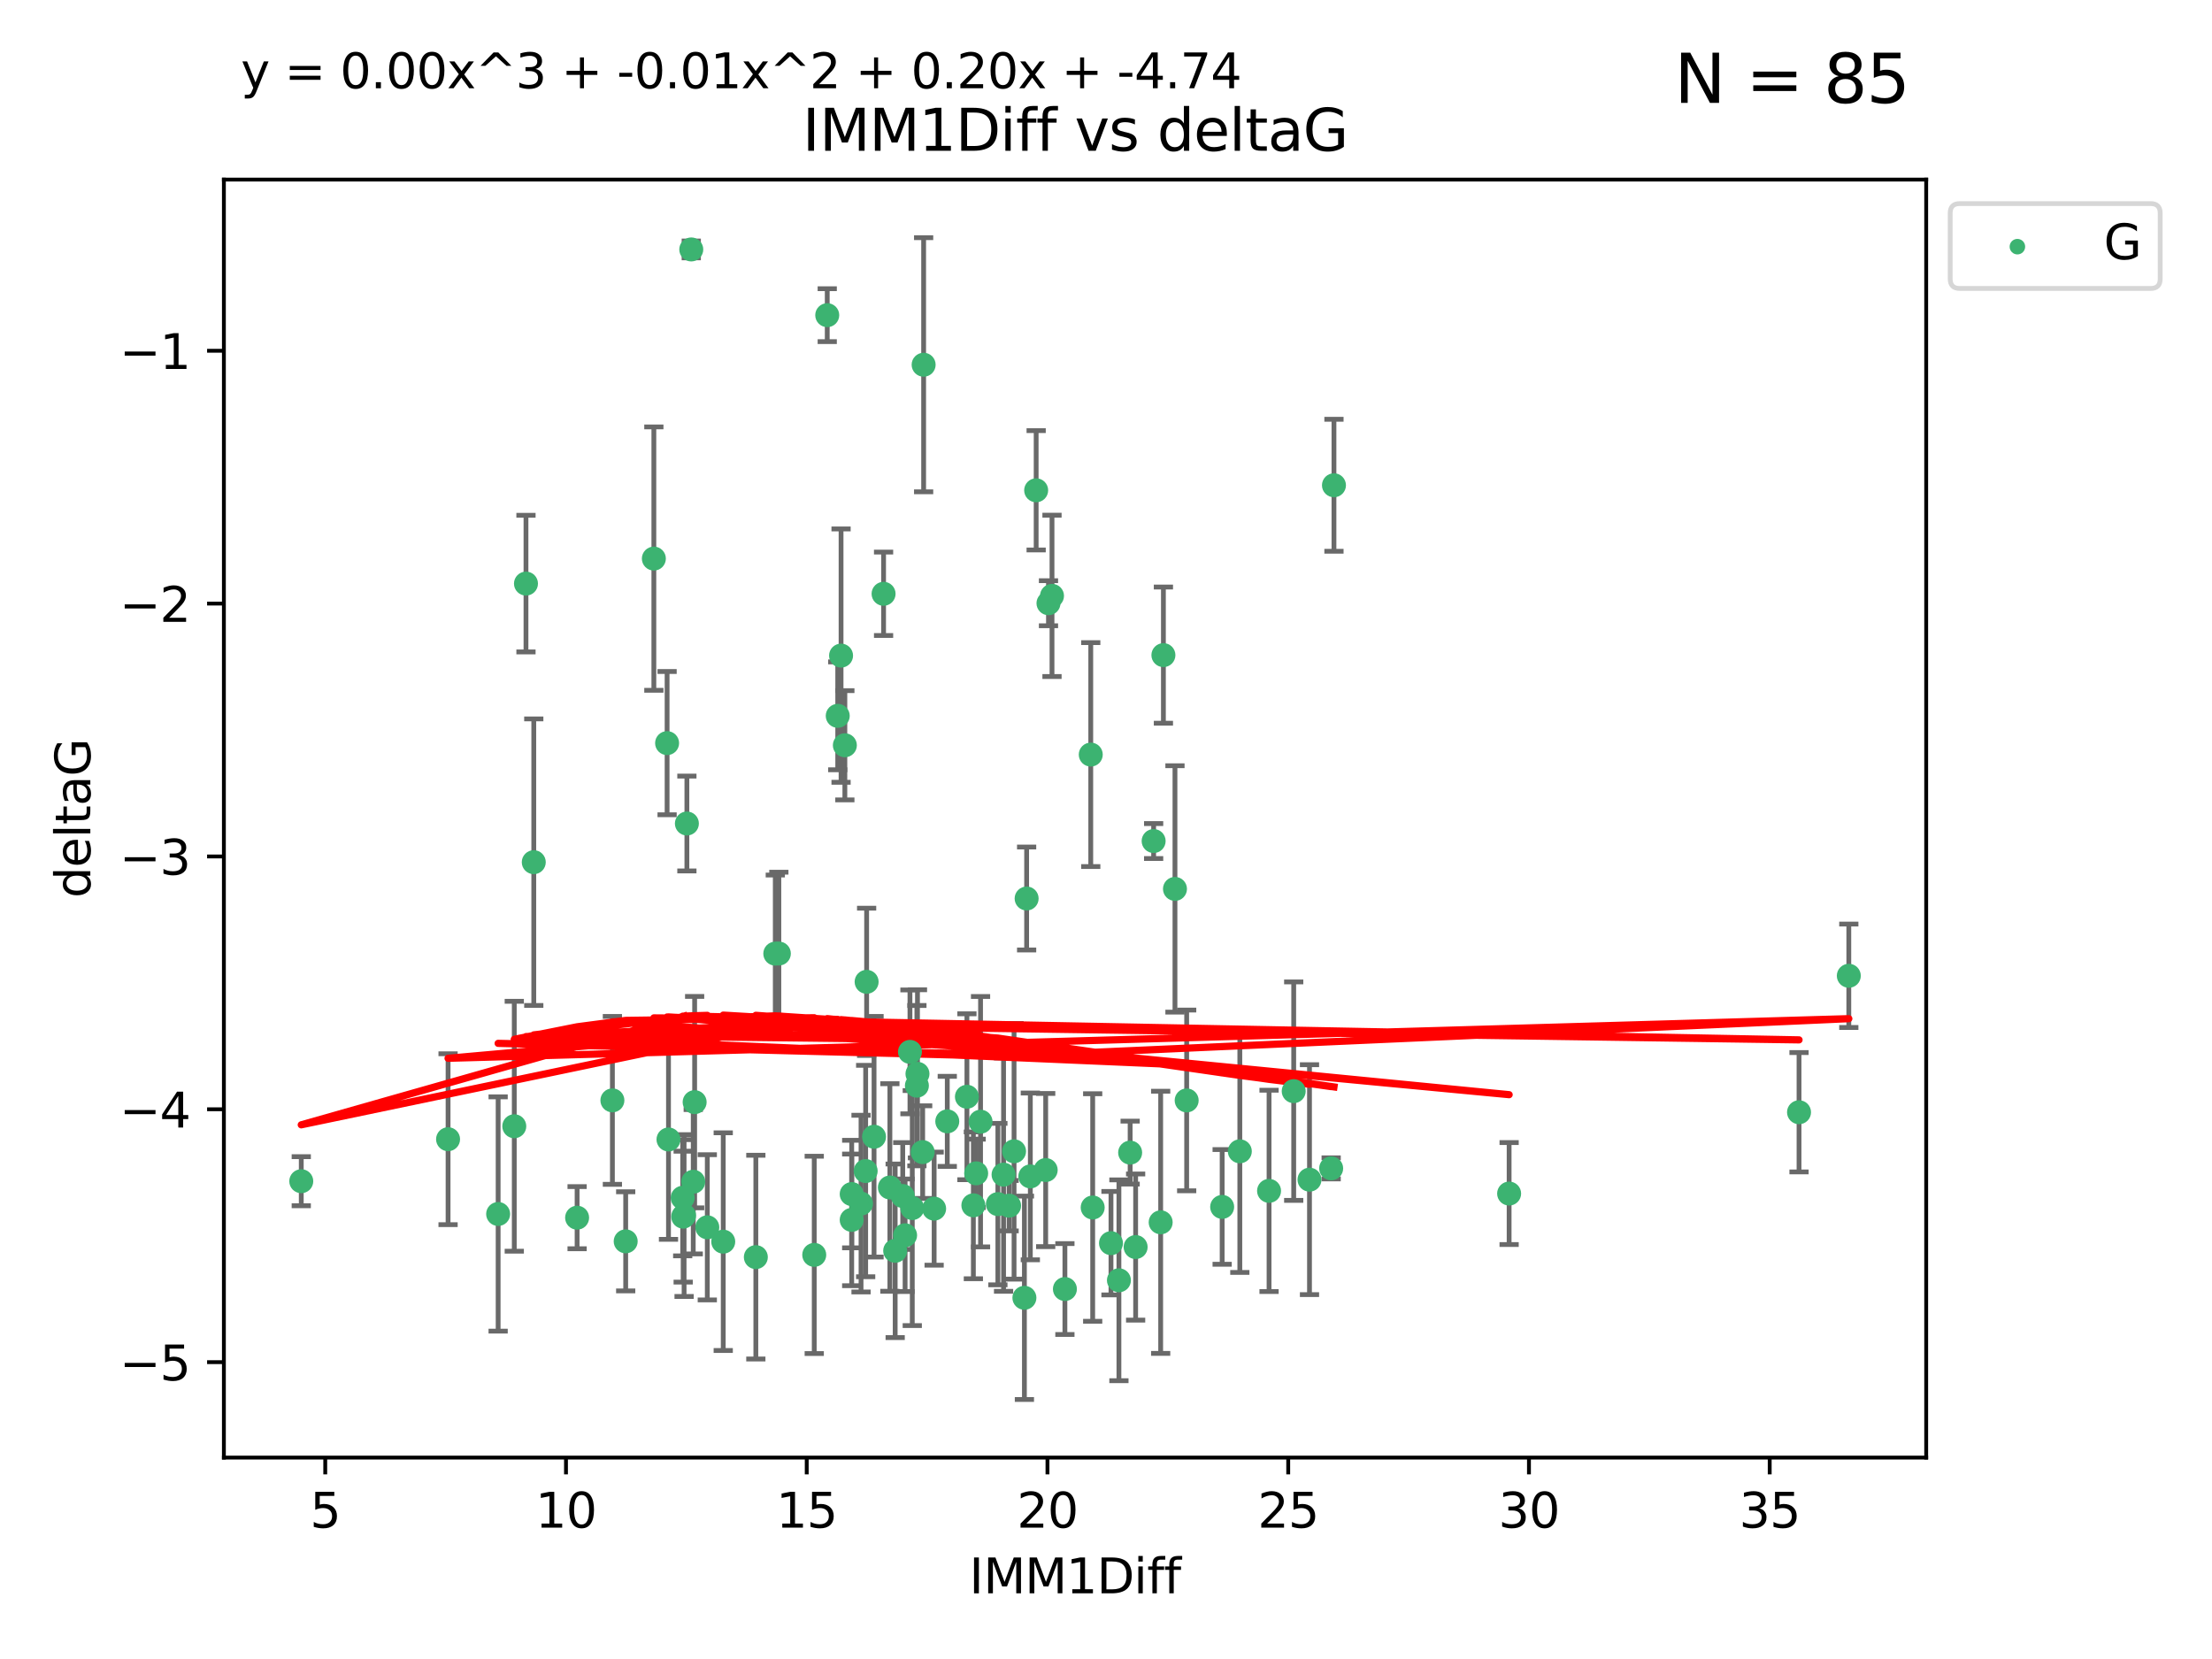<?xml version="1.0" encoding="utf-8" standalone="no"?>
<!DOCTYPE svg PUBLIC "-//W3C//DTD SVG 1.1//EN"
  "http://www.w3.org/Graphics/SVG/1.1/DTD/svg11.dtd">
<svg xmlns:xlink="http://www.w3.org/1999/xlink" width="460.8pt" height="345.6pt" viewBox="0 0 460.8 345.6" xmlns="http://www.w3.org/2000/svg" version="1.1">
 <defs>
  <style type="text/css">*{stroke-linejoin: round; stroke-linecap: butt}</style>
 </defs>
 <g id="figure_1">
  <g id="patch_1">
   <path d="M 0 345.6 
L 460.8 345.6 
L 460.8 0 
L 0 0 
z
" style="fill: #ffffff"/>
  </g>
  <g id="axes_1">
   <g id="patch_2">
    <path d="M 46.64 303.64 
L 401.26 303.64 
L 401.26 37.411 
L 46.64 37.411 
z
" style="fill: #ffffff"/>
   </g>
   <g id="PathCollection_1">
    <defs>
     <path id="m4df93c3c04" d="M 0 1.118 
C 0.297 1.118 0.581 1 0.791 0.791 
C 1 0.581 1.118 0.297 1.118 0 
C 1.118 -0.297 1 -0.581 0.791 -0.791 
C 0.581 -1 0.297 -1.118 0 -1.118 
C -0.297 -1.118 -0.581 -1 -0.791 -0.791 
C -1 -0.581 -1.118 -0.297 -1.118 0 
C -1.118 0.297 -1 0.581 -0.791 0.791 
C -0.581 1 -0.297 1.118 0 1.118 
z
" style="stroke: #3cb371"/>
    </defs>
    <g clip-path="url(#pba63af4b7c)">
     <use xlink:href="#m4df93c3c04" x="142.509" y="253.221" style="fill: #3cb371; stroke: #3cb371"/>
     <use xlink:href="#m4df93c3c04" x="62.759" y="246.067" style="fill: #3cb371; stroke: #3cb371"/>
     <use xlink:href="#m4df93c3c04" x="169.621" y="261.414" style="fill: #3cb371; stroke: #3cb371"/>
     <use xlink:href="#m4df93c3c04" x="130.343" y="258.594" style="fill: #3cb371; stroke: #3cb371"/>
     <use xlink:href="#m4df93c3c04" x="120.222" y="253.667" style="fill: #3cb371; stroke: #3cb371"/>
     <use xlink:href="#m4df93c3c04" x="107.133" y="234.617" style="fill: #3cb371; stroke: #3cb371"/>
     <use xlink:href="#m4df93c3c04" x="179.371" y="250.733" style="fill: #3cb371; stroke: #3cb371"/>
     <use xlink:href="#m4df93c3c04" x="93.341" y="237.318" style="fill: #3cb371; stroke: #3cb371"/>
     <use xlink:href="#m4df93c3c04" x="213.403" y="270.357" style="fill: #3cb371; stroke: #3cb371"/>
     <use xlink:href="#m4df93c3c04" x="207.877" y="250.836" style="fill: #3cb371; stroke: #3cb371"/>
     <use xlink:href="#m4df93c3c04" x="144.415" y="246.179" style="fill: #3cb371; stroke: #3cb371"/>
     <use xlink:href="#m4df93c3c04" x="185.379" y="247.378" style="fill: #3cb371; stroke: #3cb371"/>
     <use xlink:href="#m4df93c3c04" x="188.548" y="257.331" style="fill: #3cb371; stroke: #3cb371"/>
     <use xlink:href="#m4df93c3c04" x="150.664" y="258.66" style="fill: #3cb371; stroke: #3cb371"/>
     <use xlink:href="#m4df93c3c04" x="202.771" y="251.093" style="fill: #3cb371; stroke: #3cb371"/>
     <use xlink:href="#m4df93c3c04" x="186.482" y="260.563" style="fill: #3cb371; stroke: #3cb371"/>
     <use xlink:href="#m4df93c3c04" x="269.502" y="227.306" style="fill: #3cb371; stroke: #3cb371"/>
     <use xlink:href="#m4df93c3c04" x="258.278" y="239.84" style="fill: #3cb371; stroke: #3cb371"/>
     <use xlink:href="#m4df93c3c04" x="182.079" y="236.805" style="fill: #3cb371; stroke: #3cb371"/>
     <use xlink:href="#m4df93c3c04" x="177.425" y="248.746" style="fill: #3cb371; stroke: #3cb371"/>
     <use xlink:href="#m4df93c3c04" x="203.353" y="244.43" style="fill: #3cb371; stroke: #3cb371"/>
     <use xlink:href="#m4df93c3c04" x="204.266" y="233.669" style="fill: #3cb371; stroke: #3cb371"/>
     <use xlink:href="#m4df93c3c04" x="139.26" y="237.374" style="fill: #3cb371; stroke: #3cb371"/>
     <use xlink:href="#m4df93c3c04" x="227.626" y="251.543" style="fill: #3cb371; stroke: #3cb371"/>
     <use xlink:href="#m4df93c3c04" x="277.306" y="243.392" style="fill: #3cb371; stroke: #3cb371"/>
     <use xlink:href="#m4df93c3c04" x="209.06" y="244.7" style="fill: #3cb371; stroke: #3cb371"/>
     <use xlink:href="#m4df93c3c04" x="241.789" y="254.63" style="fill: #3cb371; stroke: #3cb371"/>
     <use xlink:href="#m4df93c3c04" x="272.792" y="245.746" style="fill: #3cb371; stroke: #3cb371"/>
     <use xlink:href="#m4df93c3c04" x="264.367" y="248.081" style="fill: #3cb371; stroke: #3cb371"/>
     <use xlink:href="#m4df93c3c04" x="244.768" y="185.176" style="fill: #3cb371; stroke: #3cb371"/>
     <use xlink:href="#m4df93c3c04" x="236.573" y="259.782" style="fill: #3cb371; stroke: #3cb371"/>
     <use xlink:href="#m4df93c3c04" x="103.773" y="252.896" style="fill: #3cb371; stroke: #3cb371"/>
     <use xlink:href="#m4df93c3c04" x="233.093" y="266.709" style="fill: #3cb371; stroke: #3cb371"/>
     <use xlink:href="#m4df93c3c04" x="254.597" y="251.42" style="fill: #3cb371; stroke: #3cb371"/>
     <use xlink:href="#m4df93c3c04" x="210.214" y="251.167" style="fill: #3cb371; stroke: #3cb371"/>
     <use xlink:href="#m4df93c3c04" x="144.004" y="51.962" style="fill: #3cb371; stroke: #3cb371"/>
     <use xlink:href="#m4df93c3c04" x="147.344" y="255.671" style="fill: #3cb371; stroke: #3cb371"/>
     <use xlink:href="#m4df93c3c04" x="142.319" y="253.451" style="fill: #3cb371; stroke: #3cb371"/>
     <use xlink:href="#m4df93c3c04" x="192.209" y="240.005" style="fill: #3cb371; stroke: #3cb371"/>
     <use xlink:href="#m4df93c3c04" x="188.057" y="249.151" style="fill: #3cb371; stroke: #3cb371"/>
     <use xlink:href="#m4df93c3c04" x="214.637" y="245.068" style="fill: #3cb371; stroke: #3cb371"/>
     <use xlink:href="#m4df93c3c04" x="162.249" y="198.64" style="fill: #3cb371; stroke: #3cb371"/>
     <use xlink:href="#m4df93c3c04" x="194.597" y="251.782" style="fill: #3cb371; stroke: #3cb371"/>
     <use xlink:href="#m4df93c3c04" x="221.839" y="268.528" style="fill: #3cb371; stroke: #3cb371"/>
     <use xlink:href="#m4df93c3c04" x="138.969" y="154.805" style="fill: #3cb371; stroke: #3cb371"/>
     <use xlink:href="#m4df93c3c04" x="190.043" y="251.665" style="fill: #3cb371; stroke: #3cb371"/>
     <use xlink:href="#m4df93c3c04" x="231.438" y="258.976" style="fill: #3cb371; stroke: #3cb371"/>
     <use xlink:href="#m4df93c3c04" x="314.378" y="248.641" style="fill: #3cb371; stroke: #3cb371"/>
     <use xlink:href="#m4df93c3c04" x="235.43" y="240.109" style="fill: #3cb371; stroke: #3cb371"/>
     <use xlink:href="#m4df93c3c04" x="127.574" y="229.227" style="fill: #3cb371; stroke: #3cb371"/>
     <use xlink:href="#m4df93c3c04" x="161.507" y="198.661" style="fill: #3cb371; stroke: #3cb371"/>
     <use xlink:href="#m4df93c3c04" x="180.334" y="243.948" style="fill: #3cb371; stroke: #3cb371"/>
     <use xlink:href="#m4df93c3c04" x="184.065" y="123.699" style="fill: #3cb371; stroke: #3cb371"/>
     <use xlink:href="#m4df93c3c04" x="175.208" y="136.575" style="fill: #3cb371; stroke: #3cb371"/>
     <use xlink:href="#m4df93c3c04" x="197.335" y="233.6" style="fill: #3cb371; stroke: #3cb371"/>
     <use xlink:href="#m4df93c3c04" x="157.455" y="261.881" style="fill: #3cb371; stroke: #3cb371"/>
     <use xlink:href="#m4df93c3c04" x="191.126" y="223.697" style="fill: #3cb371; stroke: #3cb371"/>
     <use xlink:href="#m4df93c3c04" x="374.77" y="231.7" style="fill: #3cb371; stroke: #3cb371"/>
     <use xlink:href="#m4df93c3c04" x="136.211" y="116.365" style="fill: #3cb371; stroke: #3cb371"/>
     <use xlink:href="#m4df93c3c04" x="174.516" y="149.122" style="fill: #3cb371; stroke: #3cb371"/>
     <use xlink:href="#m4df93c3c04" x="143.091" y="171.553" style="fill: #3cb371; stroke: #3cb371"/>
     <use xlink:href="#m4df93c3c04" x="180.534" y="204.532" style="fill: #3cb371; stroke: #3cb371"/>
     <use xlink:href="#m4df93c3c04" x="177.425" y="254.123" style="fill: #3cb371; stroke: #3cb371"/>
     <use xlink:href="#m4df93c3c04" x="109.57" y="121.574" style="fill: #3cb371; stroke: #3cb371"/>
     <use xlink:href="#m4df93c3c04" x="242.36" y="136.474" style="fill: #3cb371; stroke: #3cb371"/>
     <use xlink:href="#m4df93c3c04" x="189.561" y="219.125" style="fill: #3cb371; stroke: #3cb371"/>
     <use xlink:href="#m4df93c3c04" x="217.837" y="243.74" style="fill: #3cb371; stroke: #3cb371"/>
     <use xlink:href="#m4df93c3c04" x="172.329" y="65.655" style="fill: #3cb371; stroke: #3cb371"/>
     <use xlink:href="#m4df93c3c04" x="201.427" y="228.474" style="fill: #3cb371; stroke: #3cb371"/>
     <use xlink:href="#m4df93c3c04" x="176" y="155.253" style="fill: #3cb371; stroke: #3cb371"/>
     <use xlink:href="#m4df93c3c04" x="191.006" y="226.166" style="fill: #3cb371; stroke: #3cb371"/>
     <use xlink:href="#m4df93c3c04" x="227.225" y="157.193" style="fill: #3cb371; stroke: #3cb371"/>
     <use xlink:href="#m4df93c3c04" x="385.141" y="203.272" style="fill: #3cb371; stroke: #3cb371"/>
     <use xlink:href="#m4df93c3c04" x="213.865" y="187.175" style="fill: #3cb371; stroke: #3cb371"/>
     <use xlink:href="#m4df93c3c04" x="247.205" y="229.239" style="fill: #3cb371; stroke: #3cb371"/>
     <use xlink:href="#m4df93c3c04" x="215.851" y="102.139" style="fill: #3cb371; stroke: #3cb371"/>
     <use xlink:href="#m4df93c3c04" x="211.247" y="239.833" style="fill: #3cb371; stroke: #3cb371"/>
     <use xlink:href="#m4df93c3c04" x="111.195" y="179.608" style="fill: #3cb371; stroke: #3cb371"/>
     <use xlink:href="#m4df93c3c04" x="144.706" y="229.596" style="fill: #3cb371; stroke: #3cb371"/>
     <use xlink:href="#m4df93c3c04" x="142.219" y="249.516" style="fill: #3cb371; stroke: #3cb371"/>
     <use xlink:href="#m4df93c3c04" x="219.151" y="124.128" style="fill: #3cb371; stroke: #3cb371"/>
     <use xlink:href="#m4df93c3c04" x="218.418" y="125.667" style="fill: #3cb371; stroke: #3cb371"/>
     <use xlink:href="#m4df93c3c04" x="240.324" y="175.203" style="fill: #3cb371; stroke: #3cb371"/>
     <use xlink:href="#m4df93c3c04" x="192.41" y="75.982" style="fill: #3cb371; stroke: #3cb371"/>
     <use xlink:href="#m4df93c3c04" x="277.888" y="101.09" style="fill: #3cb371; stroke: #3cb371"/>
    </g>
   </g>
   <g id="matplotlib.axis_1">
    <g id="xtick_1">
     <g id="line2d_1">
      <defs>
       <path id="med0e1e9ab8" d="M 0 0 
L 0 3.5 
" style="stroke: #000000; stroke-width: 0.8"/>
      </defs>
      <g>
       <use xlink:href="#med0e1e9ab8" x="67.754" y="303.64" style="stroke: #000000; stroke-width: 0.8"/>
      </g>
     </g>
     <g id="text_1">
      <!-- 5 -->
      <g transform="translate(64.573 318.238)scale(0.1 -0.1)">
       <defs>
        <path id="DejaVuSans-35" d="M 691 4666 
L 3169 4666 
L 3169 4134 
L 1269 4134 
L 1269 2991 
Q 1406 3038 1543 3061 
Q 1681 3084 1819 3084 
Q 2600 3084 3056 2656 
Q 3513 2228 3513 1497 
Q 3513 744 3044 326 
Q 2575 -91 1722 -91 
Q 1428 -91 1123 -41 
Q 819 9 494 109 
L 494 744 
Q 775 591 1075 516 
Q 1375 441 1709 441 
Q 2250 441 2565 725 
Q 2881 1009 2881 1497 
Q 2881 1984 2565 2268 
Q 2250 2553 1709 2553 
Q 1456 2553 1204 2497 
Q 953 2441 691 2322 
L 691 4666 
z
" transform="scale(0.016)"/>
       </defs>
       <use xlink:href="#DejaVuSans-35"/>
      </g>
     </g>
    </g>
    <g id="xtick_2">
     <g id="line2d_2">
      <g>
       <use xlink:href="#med0e1e9ab8" x="117.905" y="303.64" style="stroke: #000000; stroke-width: 0.8"/>
      </g>
     </g>
     <g id="text_2">
      <!-- 10 -->
      <g transform="translate(111.543 318.238)scale(0.1 -0.1)">
       <defs>
        <path id="DejaVuSans-31" d="M 794 531 
L 1825 531 
L 1825 4091 
L 703 3866 
L 703 4441 
L 1819 4666 
L 2450 4666 
L 2450 531 
L 3481 531 
L 3481 0 
L 794 0 
L 794 531 
z
" transform="scale(0.016)"/>
        <path id="DejaVuSans-30" d="M 2034 4250 
Q 1547 4250 1301 3770 
Q 1056 3291 1056 2328 
Q 1056 1369 1301 889 
Q 1547 409 2034 409 
Q 2525 409 2770 889 
Q 3016 1369 3016 2328 
Q 3016 3291 2770 3770 
Q 2525 4250 2034 4250 
z
M 2034 4750 
Q 2819 4750 3233 4129 
Q 3647 3509 3647 2328 
Q 3647 1150 3233 529 
Q 2819 -91 2034 -91 
Q 1250 -91 836 529 
Q 422 1150 422 2328 
Q 422 3509 836 4129 
Q 1250 4750 2034 4750 
z
" transform="scale(0.016)"/>
       </defs>
       <use xlink:href="#DejaVuSans-31"/>
       <use xlink:href="#DejaVuSans-30" x="63.623"/>
      </g>
     </g>
    </g>
    <g id="xtick_3">
     <g id="line2d_3">
      <g>
       <use xlink:href="#med0e1e9ab8" x="168.057" y="303.64" style="stroke: #000000; stroke-width: 0.8"/>
      </g>
     </g>
     <g id="text_3">
      <!-- 15 -->
      <g transform="translate(161.694 318.238)scale(0.1 -0.1)">
       <use xlink:href="#DejaVuSans-31"/>
       <use xlink:href="#DejaVuSans-35" x="63.623"/>
      </g>
     </g>
    </g>
    <g id="xtick_4">
     <g id="line2d_4">
      <g>
       <use xlink:href="#med0e1e9ab8" x="218.208" y="303.64" style="stroke: #000000; stroke-width: 0.8"/>
      </g>
     </g>
     <g id="text_4">
      <!-- 20 -->
      <g transform="translate(211.845 318.238)scale(0.1 -0.1)">
       <defs>
        <path id="DejaVuSans-32" d="M 1228 531 
L 3431 531 
L 3431 0 
L 469 0 
L 469 531 
Q 828 903 1448 1529 
Q 2069 2156 2228 2338 
Q 2531 2678 2651 2914 
Q 2772 3150 2772 3378 
Q 2772 3750 2511 3984 
Q 2250 4219 1831 4219 
Q 1534 4219 1204 4116 
Q 875 4013 500 3803 
L 500 4441 
Q 881 4594 1212 4672 
Q 1544 4750 1819 4750 
Q 2544 4750 2975 4387 
Q 3406 4025 3406 3419 
Q 3406 3131 3298 2873 
Q 3191 2616 2906 2266 
Q 2828 2175 2409 1742 
Q 1991 1309 1228 531 
z
" transform="scale(0.016)"/>
       </defs>
       <use xlink:href="#DejaVuSans-32"/>
       <use xlink:href="#DejaVuSans-30" x="63.623"/>
      </g>
     </g>
    </g>
    <g id="xtick_5">
     <g id="line2d_5">
      <g>
       <use xlink:href="#med0e1e9ab8" x="268.359" y="303.64" style="stroke: #000000; stroke-width: 0.8"/>
      </g>
     </g>
     <g id="text_5">
      <!-- 25 -->
      <g transform="translate(261.996 318.238)scale(0.1 -0.1)">
       <use xlink:href="#DejaVuSans-32"/>
       <use xlink:href="#DejaVuSans-35" x="63.623"/>
      </g>
     </g>
    </g>
    <g id="xtick_6">
     <g id="line2d_6">
      <g>
       <use xlink:href="#med0e1e9ab8" x="318.51" y="303.64" style="stroke: #000000; stroke-width: 0.8"/>
      </g>
     </g>
     <g id="text_6">
      <!-- 30 -->
      <g transform="translate(312.148 318.238)scale(0.1 -0.1)">
       <defs>
        <path id="DejaVuSans-33" d="M 2597 2516 
Q 3050 2419 3304 2112 
Q 3559 1806 3559 1356 
Q 3559 666 3084 287 
Q 2609 -91 1734 -91 
Q 1441 -91 1130 -33 
Q 819 25 488 141 
L 488 750 
Q 750 597 1062 519 
Q 1375 441 1716 441 
Q 2309 441 2620 675 
Q 2931 909 2931 1356 
Q 2931 1769 2642 2001 
Q 2353 2234 1838 2234 
L 1294 2234 
L 1294 2753 
L 1863 2753 
Q 2328 2753 2575 2939 
Q 2822 3125 2822 3475 
Q 2822 3834 2567 4026 
Q 2313 4219 1838 4219 
Q 1578 4219 1281 4162 
Q 984 4106 628 3988 
L 628 4550 
Q 988 4650 1302 4700 
Q 1616 4750 1894 4750 
Q 2613 4750 3031 4423 
Q 3450 4097 3450 3541 
Q 3450 3153 3228 2886 
Q 3006 2619 2597 2516 
z
" transform="scale(0.016)"/>
       </defs>
       <use xlink:href="#DejaVuSans-33"/>
       <use xlink:href="#DejaVuSans-30" x="63.623"/>
      </g>
     </g>
    </g>
    <g id="xtick_7">
     <g id="line2d_7">
      <g>
       <use xlink:href="#med0e1e9ab8" x="368.661" y="303.64" style="stroke: #000000; stroke-width: 0.8"/>
      </g>
     </g>
     <g id="text_7">
      <!-- 35 -->
      <g transform="translate(362.299 318.238)scale(0.1 -0.1)">
       <use xlink:href="#DejaVuSans-33"/>
       <use xlink:href="#DejaVuSans-35" x="63.623"/>
      </g>
     </g>
    </g>
    <g id="text_8">
     <!-- IMM1Diff -->
     <g transform="translate(201.906 331.917)scale(0.1 -0.1)">
      <defs>
       <path id="DejaVuSans-49" d="M 628 4666 
L 1259 4666 
L 1259 0 
L 628 0 
L 628 4666 
z
" transform="scale(0.016)"/>
       <path id="DejaVuSans-4d" d="M 628 4666 
L 1569 4666 
L 2759 1491 
L 3956 4666 
L 4897 4666 
L 4897 0 
L 4281 0 
L 4281 4097 
L 3078 897 
L 2444 897 
L 1241 4097 
L 1241 0 
L 628 0 
L 628 4666 
z
" transform="scale(0.016)"/>
       <path id="DejaVuSans-44" d="M 1259 4147 
L 1259 519 
L 2022 519 
Q 2988 519 3436 956 
Q 3884 1394 3884 2338 
Q 3884 3275 3436 3711 
Q 2988 4147 2022 4147 
L 1259 4147 
z
M 628 4666 
L 1925 4666 
Q 3281 4666 3915 4102 
Q 4550 3538 4550 2338 
Q 4550 1131 3912 565 
Q 3275 0 1925 0 
L 628 0 
L 628 4666 
z
" transform="scale(0.016)"/>
       <path id="DejaVuSans-69" d="M 603 3500 
L 1178 3500 
L 1178 0 
L 603 0 
L 603 3500 
z
M 603 4863 
L 1178 4863 
L 1178 4134 
L 603 4134 
L 603 4863 
z
" transform="scale(0.016)"/>
       <path id="DejaVuSans-66" d="M 2375 4863 
L 2375 4384 
L 1825 4384 
Q 1516 4384 1395 4259 
Q 1275 4134 1275 3809 
L 1275 3500 
L 2222 3500 
L 2222 3053 
L 1275 3053 
L 1275 0 
L 697 0 
L 697 3053 
L 147 3053 
L 147 3500 
L 697 3500 
L 697 3744 
Q 697 4328 969 4595 
Q 1241 4863 1831 4863 
L 2375 4863 
z
" transform="scale(0.016)"/>
      </defs>
      <use xlink:href="#DejaVuSans-49"/>
      <use xlink:href="#DejaVuSans-4d" x="29.492"/>
      <use xlink:href="#DejaVuSans-4d" x="115.771"/>
      <use xlink:href="#DejaVuSans-31" x="202.051"/>
      <use xlink:href="#DejaVuSans-44" x="265.674"/>
      <use xlink:href="#DejaVuSans-69" x="342.676"/>
      <use xlink:href="#DejaVuSans-66" x="370.459"/>
      <use xlink:href="#DejaVuSans-66" x="405.664"/>
     </g>
    </g>
   </g>
   <g id="matplotlib.axis_2">
    <g id="ytick_1">
     <g id="line2d_8">
      <defs>
       <path id="mad28a97007" d="M 0 0 
L -3.5 0 
" style="stroke: #000000; stroke-width: 0.8"/>
      </defs>
      <g>
       <use xlink:href="#mad28a97007" x="46.64" y="283.756" style="stroke: #000000; stroke-width: 0.8"/>
      </g>
     </g>
     <g id="text_9">
      <!-- −5 -->
      <g transform="translate(24.898 287.555)scale(0.1 -0.1)">
       <defs>
        <path id="DejaVuSans-2212" d="M 678 2272 
L 4684 2272 
L 4684 1741 
L 678 1741 
L 678 2272 
z
" transform="scale(0.016)"/>
       </defs>
       <use xlink:href="#DejaVuSans-2212"/>
       <use xlink:href="#DejaVuSans-35" x="83.789"/>
      </g>
     </g>
    </g>
    <g id="ytick_2">
     <g id="line2d_9">
      <g>
       <use xlink:href="#mad28a97007" x="46.64" y="231.084" style="stroke: #000000; stroke-width: 0.8"/>
      </g>
     </g>
     <g id="text_10">
      <!-- −4 -->
      <g transform="translate(24.898 234.883)scale(0.1 -0.1)">
       <defs>
        <path id="DejaVuSans-34" d="M 2419 4116 
L 825 1625 
L 2419 1625 
L 2419 4116 
z
M 2253 4666 
L 3047 4666 
L 3047 1625 
L 3713 1625 
L 3713 1100 
L 3047 1100 
L 3047 0 
L 2419 0 
L 2419 1100 
L 313 1100 
L 313 1709 
L 2253 4666 
z
" transform="scale(0.016)"/>
       </defs>
       <use xlink:href="#DejaVuSans-2212"/>
       <use xlink:href="#DejaVuSans-34" x="83.789"/>
      </g>
     </g>
    </g>
    <g id="ytick_3">
     <g id="line2d_10">
      <g>
       <use xlink:href="#mad28a97007" x="46.64" y="178.412" style="stroke: #000000; stroke-width: 0.8"/>
      </g>
     </g>
     <g id="text_11">
      <!-- −3 -->
      <g transform="translate(24.898 182.211)scale(0.1 -0.1)">
       <use xlink:href="#DejaVuSans-2212"/>
       <use xlink:href="#DejaVuSans-33" x="83.789"/>
      </g>
     </g>
    </g>
    <g id="ytick_4">
     <g id="line2d_11">
      <g>
       <use xlink:href="#mad28a97007" x="46.64" y="125.74" style="stroke: #000000; stroke-width: 0.8"/>
      </g>
     </g>
     <g id="text_12">
      <!-- −2 -->
      <g transform="translate(24.898 129.539)scale(0.1 -0.1)">
       <use xlink:href="#DejaVuSans-2212"/>
       <use xlink:href="#DejaVuSans-32" x="83.789"/>
      </g>
     </g>
    </g>
    <g id="ytick_5">
     <g id="line2d_12">
      <g>
       <use xlink:href="#mad28a97007" x="46.64" y="73.068" style="stroke: #000000; stroke-width: 0.8"/>
      </g>
     </g>
     <g id="text_13">
      <!-- −1 -->
      <g transform="translate(24.898 76.867)scale(0.1 -0.1)">
       <use xlink:href="#DejaVuSans-2212"/>
       <use xlink:href="#DejaVuSans-31" x="83.789"/>
      </g>
     </g>
    </g>
    <g id="text_14">
     <!-- deltaG -->
     <g transform="translate(18.818 187.064)rotate(-90)scale(0.1 -0.1)">
      <defs>
       <path id="DejaVuSans-64" d="M 2906 2969 
L 2906 4863 
L 3481 4863 
L 3481 0 
L 2906 0 
L 2906 525 
Q 2725 213 2448 61 
Q 2172 -91 1784 -91 
Q 1150 -91 751 415 
Q 353 922 353 1747 
Q 353 2572 751 3078 
Q 1150 3584 1784 3584 
Q 2172 3584 2448 3432 
Q 2725 3281 2906 2969 
z
M 947 1747 
Q 947 1113 1208 752 
Q 1469 391 1925 391 
Q 2381 391 2643 752 
Q 2906 1113 2906 1747 
Q 2906 2381 2643 2742 
Q 2381 3103 1925 3103 
Q 1469 3103 1208 2742 
Q 947 2381 947 1747 
z
" transform="scale(0.016)"/>
       <path id="DejaVuSans-65" d="M 3597 1894 
L 3597 1613 
L 953 1613 
Q 991 1019 1311 708 
Q 1631 397 2203 397 
Q 2534 397 2845 478 
Q 3156 559 3463 722 
L 3463 178 
Q 3153 47 2828 -22 
Q 2503 -91 2169 -91 
Q 1331 -91 842 396 
Q 353 884 353 1716 
Q 353 2575 817 3079 
Q 1281 3584 2069 3584 
Q 2775 3584 3186 3129 
Q 3597 2675 3597 1894 
z
M 3022 2063 
Q 3016 2534 2758 2815 
Q 2500 3097 2075 3097 
Q 1594 3097 1305 2825 
Q 1016 2553 972 2059 
L 3022 2063 
z
" transform="scale(0.016)"/>
       <path id="DejaVuSans-6c" d="M 603 4863 
L 1178 4863 
L 1178 0 
L 603 0 
L 603 4863 
z
" transform="scale(0.016)"/>
       <path id="DejaVuSans-74" d="M 1172 4494 
L 1172 3500 
L 2356 3500 
L 2356 3053 
L 1172 3053 
L 1172 1153 
Q 1172 725 1289 603 
Q 1406 481 1766 481 
L 2356 481 
L 2356 0 
L 1766 0 
Q 1100 0 847 248 
Q 594 497 594 1153 
L 594 3053 
L 172 3053 
L 172 3500 
L 594 3500 
L 594 4494 
L 1172 4494 
z
" transform="scale(0.016)"/>
       <path id="DejaVuSans-61" d="M 2194 1759 
Q 1497 1759 1228 1600 
Q 959 1441 959 1056 
Q 959 750 1161 570 
Q 1363 391 1709 391 
Q 2188 391 2477 730 
Q 2766 1069 2766 1631 
L 2766 1759 
L 2194 1759 
z
M 3341 1997 
L 3341 0 
L 2766 0 
L 2766 531 
Q 2569 213 2275 61 
Q 1981 -91 1556 -91 
Q 1019 -91 701 211 
Q 384 513 384 1019 
Q 384 1609 779 1909 
Q 1175 2209 1959 2209 
L 2766 2209 
L 2766 2266 
Q 2766 2663 2505 2880 
Q 2244 3097 1772 3097 
Q 1472 3097 1187 3025 
Q 903 2953 641 2809 
L 641 3341 
Q 956 3463 1253 3523 
Q 1550 3584 1831 3584 
Q 2591 3584 2966 3190 
Q 3341 2797 3341 1997 
z
" transform="scale(0.016)"/>
       <path id="DejaVuSans-47" d="M 3809 666 
L 3809 1919 
L 2778 1919 
L 2778 2438 
L 4434 2438 
L 4434 434 
Q 4069 175 3628 42 
Q 3188 -91 2688 -91 
Q 1594 -91 976 548 
Q 359 1188 359 2328 
Q 359 3472 976 4111 
Q 1594 4750 2688 4750 
Q 3144 4750 3555 4637 
Q 3966 4525 4313 4306 
L 4313 3634 
Q 3963 3931 3569 4081 
Q 3175 4231 2741 4231 
Q 1884 4231 1454 3753 
Q 1025 3275 1025 2328 
Q 1025 1384 1454 906 
Q 1884 428 2741 428 
Q 3075 428 3337 486 
Q 3600 544 3809 666 
z
" transform="scale(0.016)"/>
      </defs>
      <use xlink:href="#DejaVuSans-64"/>
      <use xlink:href="#DejaVuSans-65" x="63.477"/>
      <use xlink:href="#DejaVuSans-6c" x="125"/>
      <use xlink:href="#DejaVuSans-74" x="152.783"/>
      <use xlink:href="#DejaVuSans-61" x="191.992"/>
      <use xlink:href="#DejaVuSans-47" x="253.271"/>
     </g>
    </g>
   </g>
   <g id="LineCollection_1">
    <path d="M 142.509 270.078 
L 142.509 236.365 
" clip-path="url(#pba63af4b7c)" style="fill: none; stroke: #696969"/>
    <path d="M 62.759 251.179 
L 62.759 240.955 
" clip-path="url(#pba63af4b7c)" style="fill: none; stroke: #696969"/>
    <path d="M 169.621 281.965 
L 169.621 240.864 
" clip-path="url(#pba63af4b7c)" style="fill: none; stroke: #696969"/>
    <path d="M 130.343 268.92 
L 130.343 248.267 
" clip-path="url(#pba63af4b7c)" style="fill: none; stroke: #696969"/>
    <path d="M 120.222 260.139 
L 120.222 247.195 
" clip-path="url(#pba63af4b7c)" style="fill: none; stroke: #696969"/>
    <path d="M 107.133 260.646 
L 107.133 208.588 
" clip-path="url(#pba63af4b7c)" style="fill: none; stroke: #696969"/>
    <path d="M 179.371 269.137 
L 179.371 232.329 
" clip-path="url(#pba63af4b7c)" style="fill: none; stroke: #696969"/>
    <path d="M 93.341 255.119 
L 93.341 219.516 
" clip-path="url(#pba63af4b7c)" style="fill: none; stroke: #696969"/>
    <path d="M 213.403 291.539 
L 213.403 249.174 
" clip-path="url(#pba63af4b7c)" style="fill: none; stroke: #696969"/>
    <path d="M 207.877 267.653 
L 207.877 234.019 
" clip-path="url(#pba63af4b7c)" style="fill: none; stroke: #696969"/>
    <path d="M 144.415 261.211 
L 144.415 231.146 
" clip-path="url(#pba63af4b7c)" style="fill: none; stroke: #696969"/>
    <path d="M 185.379 268.998 
L 185.379 225.757 
" clip-path="url(#pba63af4b7c)" style="fill: none; stroke: #696969"/>
    <path d="M 188.548 269.054 
L 188.548 245.608 
" clip-path="url(#pba63af4b7c)" style="fill: none; stroke: #696969"/>
    <path d="M 150.664 281.335 
L 150.664 235.985 
" clip-path="url(#pba63af4b7c)" style="fill: none; stroke: #696969"/>
    <path d="M 202.771 266.385 
L 202.771 235.8 
" clip-path="url(#pba63af4b7c)" style="fill: none; stroke: #696969"/>
    <path d="M 186.482 278.642 
L 186.482 242.485 
" clip-path="url(#pba63af4b7c)" style="fill: none; stroke: #696969"/>
    <path d="M 269.502 250.061 
L 269.502 204.552 
" clip-path="url(#pba63af4b7c)" style="fill: none; stroke: #696969"/>
    <path d="M 258.278 265.074 
L 258.278 214.606 
" clip-path="url(#pba63af4b7c)" style="fill: none; stroke: #696969"/>
    <path d="M 182.079 261.866 
L 182.079 211.744 
" clip-path="url(#pba63af4b7c)" style="fill: none; stroke: #696969"/>
    <path d="M 177.425 259.945 
L 177.425 237.547 
" clip-path="url(#pba63af4b7c)" style="fill: none; stroke: #696969"/>
    <path d="M 203.353 251.554 
L 203.353 237.306 
" clip-path="url(#pba63af4b7c)" style="fill: none; stroke: #696969"/>
    <path d="M 204.266 259.752 
L 204.266 207.586 
" clip-path="url(#pba63af4b7c)" style="fill: none; stroke: #696969"/>
    <path d="M 139.26 258.179 
L 139.26 216.568 
" clip-path="url(#pba63af4b7c)" style="fill: none; stroke: #696969"/>
    <path d="M 227.626 275.243 
L 227.626 227.844 
" clip-path="url(#pba63af4b7c)" style="fill: none; stroke: #696969"/>
    <path d="M 277.306 245.589 
L 277.306 241.194 
" clip-path="url(#pba63af4b7c)" style="fill: none; stroke: #696969"/>
    <path d="M 209.06 269 
L 209.06 220.401 
" clip-path="url(#pba63af4b7c)" style="fill: none; stroke: #696969"/>
    <path d="M 241.789 281.936 
L 241.789 227.323 
" clip-path="url(#pba63af4b7c)" style="fill: none; stroke: #696969"/>
    <path d="M 272.792 269.695 
L 272.792 221.797 
" clip-path="url(#pba63af4b7c)" style="fill: none; stroke: #696969"/>
    <path d="M 264.367 269.049 
L 264.367 227.113 
" clip-path="url(#pba63af4b7c)" style="fill: none; stroke: #696969"/>
    <path d="M 244.768 210.84 
L 244.768 159.513 
" clip-path="url(#pba63af4b7c)" style="fill: none; stroke: #696969"/>
    <path d="M 236.573 275.005 
L 236.573 244.559 
" clip-path="url(#pba63af4b7c)" style="fill: none; stroke: #696969"/>
    <path d="M 103.773 277.296 
L 103.773 228.496 
" clip-path="url(#pba63af4b7c)" style="fill: none; stroke: #696969"/>
    <path d="M 233.093 287.626 
L 233.093 245.792 
" clip-path="url(#pba63af4b7c)" style="fill: none; stroke: #696969"/>
    <path d="M 254.597 263.367 
L 254.597 239.473 
" clip-path="url(#pba63af4b7c)" style="fill: none; stroke: #696969"/>
    <path d="M 210.214 256.416 
L 210.214 245.919 
" clip-path="url(#pba63af4b7c)" style="fill: none; stroke: #696969"/>
    <path d="M 144.004 53.717 
L 144.004 50.206 
" clip-path="url(#pba63af4b7c)" style="fill: none; stroke: #696969"/>
    <path d="M 147.344 270.797 
L 147.344 240.545 
" clip-path="url(#pba63af4b7c)" style="fill: none; stroke: #696969"/>
    <path d="M 142.319 267.089 
L 142.319 239.813 
" clip-path="url(#pba63af4b7c)" style="fill: none; stroke: #696969"/>
    <path d="M 192.209 249.654 
L 192.209 230.356 
" clip-path="url(#pba63af4b7c)" style="fill: none; stroke: #696969"/>
    <path d="M 188.057 260.275 
L 188.057 238.028 
" clip-path="url(#pba63af4b7c)" style="fill: none; stroke: #696969"/>
    <path d="M 214.637 262.437 
L 214.637 227.698 
" clip-path="url(#pba63af4b7c)" style="fill: none; stroke: #696969"/>
    <path d="M 162.249 215.583 
L 162.249 181.698 
" clip-path="url(#pba63af4b7c)" style="fill: none; stroke: #696969"/>
    <path d="M 194.597 263.562 
L 194.597 240.002 
" clip-path="url(#pba63af4b7c)" style="fill: none; stroke: #696969"/>
    <path d="M 221.839 277.997 
L 221.839 259.06 
" clip-path="url(#pba63af4b7c)" style="fill: none; stroke: #696969"/>
    <path d="M 138.969 169.725 
L 138.969 139.885 
" clip-path="url(#pba63af4b7c)" style="fill: none; stroke: #696969"/>
    <path d="M 190.043 276.143 
L 190.043 227.188 
" clip-path="url(#pba63af4b7c)" style="fill: none; stroke: #696969"/>
    <path d="M 231.438 269.749 
L 231.438 248.202 
" clip-path="url(#pba63af4b7c)" style="fill: none; stroke: #696969"/>
    <path d="M 314.378 259.262 
L 314.378 238.02 
" clip-path="url(#pba63af4b7c)" style="fill: none; stroke: #696969"/>
    <path d="M 235.43 246.667 
L 235.43 233.55 
" clip-path="url(#pba63af4b7c)" style="fill: none; stroke: #696969"/>
    <path d="M 127.574 246.717 
L 127.574 211.738 
" clip-path="url(#pba63af4b7c)" style="fill: none; stroke: #696969"/>
    <path d="M 161.507 215.035 
L 161.507 182.287 
" clip-path="url(#pba63af4b7c)" style="fill: none; stroke: #696969"/>
    <path d="M 180.334 265.966 
L 180.334 221.929 
" clip-path="url(#pba63af4b7c)" style="fill: none; stroke: #696969"/>
    <path d="M 184.065 132.385 
L 184.065 115.013 
" clip-path="url(#pba63af4b7c)" style="fill: none; stroke: #696969"/>
    <path d="M 175.208 162.963 
L 175.208 110.187 
" clip-path="url(#pba63af4b7c)" style="fill: none; stroke: #696969"/>
    <path d="M 197.335 242.981 
L 197.335 224.219 
" clip-path="url(#pba63af4b7c)" style="fill: none; stroke: #696969"/>
    <path d="M 157.455 283.102 
L 157.455 240.66 
" clip-path="url(#pba63af4b7c)" style="fill: none; stroke: #696969"/>
    <path d="M 191.126 241.21 
L 191.126 206.184 
" clip-path="url(#pba63af4b7c)" style="fill: none; stroke: #696969"/>
    <path d="M 374.77 244.132 
L 374.77 219.268 
" clip-path="url(#pba63af4b7c)" style="fill: none; stroke: #696969"/>
    <path d="M 136.211 143.797 
L 136.211 88.933 
" clip-path="url(#pba63af4b7c)" style="fill: none; stroke: #696969"/>
    <path d="M 174.516 160.36 
L 174.516 137.883 
" clip-path="url(#pba63af4b7c)" style="fill: none; stroke: #696969"/>
    <path d="M 143.091 181.432 
L 143.091 161.673 
" clip-path="url(#pba63af4b7c)" style="fill: none; stroke: #696969"/>
    <path d="M 180.534 219.872 
L 180.534 189.192 
" clip-path="url(#pba63af4b7c)" style="fill: none; stroke: #696969"/>
    <path d="M 177.425 267.834 
L 177.425 240.412 
" clip-path="url(#pba63af4b7c)" style="fill: none; stroke: #696969"/>
    <path d="M 109.57 135.806 
L 109.57 107.341 
" clip-path="url(#pba63af4b7c)" style="fill: none; stroke: #696969"/>
    <path d="M 242.36 150.658 
L 242.36 122.29 
" clip-path="url(#pba63af4b7c)" style="fill: none; stroke: #696969"/>
    <path d="M 189.561 232.024 
L 189.561 206.225 
" clip-path="url(#pba63af4b7c)" style="fill: none; stroke: #696969"/>
    <path d="M 217.837 259.696 
L 217.837 227.785 
" clip-path="url(#pba63af4b7c)" style="fill: none; stroke: #696969"/>
    <path d="M 172.329 71.163 
L 172.329 60.147 
" clip-path="url(#pba63af4b7c)" style="fill: none; stroke: #696969"/>
    <path d="M 201.427 245.755 
L 201.427 211.194 
" clip-path="url(#pba63af4b7c)" style="fill: none; stroke: #696969"/>
    <path d="M 176 166.631 
L 176 143.874 
" clip-path="url(#pba63af4b7c)" style="fill: none; stroke: #696969"/>
    <path d="M 191.006 242.869 
L 191.006 209.463 
" clip-path="url(#pba63af4b7c)" style="fill: none; stroke: #696969"/>
    <path d="M 227.225 180.517 
L 227.225 133.87 
" clip-path="url(#pba63af4b7c)" style="fill: none; stroke: #696969"/>
    <path d="M 385.141 214.046 
L 385.141 192.498 
" clip-path="url(#pba63af4b7c)" style="fill: none; stroke: #696969"/>
    <path d="M 213.865 197.9 
L 213.865 176.449 
" clip-path="url(#pba63af4b7c)" style="fill: none; stroke: #696969"/>
    <path d="M 247.205 248.06 
L 247.205 210.417 
" clip-path="url(#pba63af4b7c)" style="fill: none; stroke: #696969"/>
    <path d="M 215.851 114.567 
L 215.851 89.712 
" clip-path="url(#pba63af4b7c)" style="fill: none; stroke: #696969"/>
    <path d="M 211.247 266.467 
L 211.247 213.199 
" clip-path="url(#pba63af4b7c)" style="fill: none; stroke: #696969"/>
    <path d="M 111.195 209.453 
L 111.195 149.762 
" clip-path="url(#pba63af4b7c)" style="fill: none; stroke: #696969"/>
    <path d="M 144.706 251.613 
L 144.706 207.578 
" clip-path="url(#pba63af4b7c)" style="fill: none; stroke: #696969"/>
    <path d="M 142.219 261.617 
L 142.219 237.414 
" clip-path="url(#pba63af4b7c)" style="fill: none; stroke: #696969"/>
    <path d="M 219.151 140.931 
L 219.151 107.324 
" clip-path="url(#pba63af4b7c)" style="fill: none; stroke: #696969"/>
    <path d="M 218.418 130.361 
L 218.418 120.973 
" clip-path="url(#pba63af4b7c)" style="fill: none; stroke: #696969"/>
    <path d="M 240.324 178.842 
L 240.324 171.564 
" clip-path="url(#pba63af4b7c)" style="fill: none; stroke: #696969"/>
    <path d="M 192.41 102.451 
L 192.41 49.513 
" clip-path="url(#pba63af4b7c)" style="fill: none; stroke: #696969"/>
    <path d="M 277.888 114.837 
L 277.888 87.343 
" clip-path="url(#pba63af4b7c)" style="fill: none; stroke: #696969"/>
   </g>
   <g id="line2d_13">
    <defs>
     <path id="m1fb362b642" d="M 2 0 
L -2 -0 
" style="stroke: #696969"/>
    </defs>
    <g clip-path="url(#pba63af4b7c)">
     <use xlink:href="#m1fb362b642" x="142.509" y="270.078" style="fill: #696969; stroke: #696969"/>
     <use xlink:href="#m1fb362b642" x="62.759" y="251.179" style="fill: #696969; stroke: #696969"/>
     <use xlink:href="#m1fb362b642" x="169.621" y="281.965" style="fill: #696969; stroke: #696969"/>
     <use xlink:href="#m1fb362b642" x="130.343" y="268.92" style="fill: #696969; stroke: #696969"/>
     <use xlink:href="#m1fb362b642" x="120.222" y="260.139" style="fill: #696969; stroke: #696969"/>
     <use xlink:href="#m1fb362b642" x="107.133" y="260.646" style="fill: #696969; stroke: #696969"/>
     <use xlink:href="#m1fb362b642" x="179.371" y="269.137" style="fill: #696969; stroke: #696969"/>
     <use xlink:href="#m1fb362b642" x="93.341" y="255.119" style="fill: #696969; stroke: #696969"/>
     <use xlink:href="#m1fb362b642" x="213.403" y="291.539" style="fill: #696969; stroke: #696969"/>
     <use xlink:href="#m1fb362b642" x="207.877" y="267.653" style="fill: #696969; stroke: #696969"/>
     <use xlink:href="#m1fb362b642" x="144.415" y="261.211" style="fill: #696969; stroke: #696969"/>
     <use xlink:href="#m1fb362b642" x="185.379" y="268.998" style="fill: #696969; stroke: #696969"/>
     <use xlink:href="#m1fb362b642" x="188.548" y="269.054" style="fill: #696969; stroke: #696969"/>
     <use xlink:href="#m1fb362b642" x="150.664" y="281.335" style="fill: #696969; stroke: #696969"/>
     <use xlink:href="#m1fb362b642" x="202.771" y="266.385" style="fill: #696969; stroke: #696969"/>
     <use xlink:href="#m1fb362b642" x="186.482" y="278.642" style="fill: #696969; stroke: #696969"/>
     <use xlink:href="#m1fb362b642" x="269.502" y="250.061" style="fill: #696969; stroke: #696969"/>
     <use xlink:href="#m1fb362b642" x="258.278" y="265.074" style="fill: #696969; stroke: #696969"/>
     <use xlink:href="#m1fb362b642" x="182.079" y="261.866" style="fill: #696969; stroke: #696969"/>
     <use xlink:href="#m1fb362b642" x="177.425" y="259.945" style="fill: #696969; stroke: #696969"/>
     <use xlink:href="#m1fb362b642" x="203.353" y="251.554" style="fill: #696969; stroke: #696969"/>
     <use xlink:href="#m1fb362b642" x="204.266" y="259.752" style="fill: #696969; stroke: #696969"/>
     <use xlink:href="#m1fb362b642" x="139.26" y="258.179" style="fill: #696969; stroke: #696969"/>
     <use xlink:href="#m1fb362b642" x="227.626" y="275.243" style="fill: #696969; stroke: #696969"/>
     <use xlink:href="#m1fb362b642" x="277.306" y="245.589" style="fill: #696969; stroke: #696969"/>
     <use xlink:href="#m1fb362b642" x="209.06" y="269" style="fill: #696969; stroke: #696969"/>
     <use xlink:href="#m1fb362b642" x="241.789" y="281.936" style="fill: #696969; stroke: #696969"/>
     <use xlink:href="#m1fb362b642" x="272.792" y="269.695" style="fill: #696969; stroke: #696969"/>
     <use xlink:href="#m1fb362b642" x="264.367" y="269.049" style="fill: #696969; stroke: #696969"/>
     <use xlink:href="#m1fb362b642" x="244.768" y="210.84" style="fill: #696969; stroke: #696969"/>
     <use xlink:href="#m1fb362b642" x="236.573" y="275.005" style="fill: #696969; stroke: #696969"/>
     <use xlink:href="#m1fb362b642" x="103.773" y="277.296" style="fill: #696969; stroke: #696969"/>
     <use xlink:href="#m1fb362b642" x="233.093" y="287.626" style="fill: #696969; stroke: #696969"/>
     <use xlink:href="#m1fb362b642" x="254.597" y="263.367" style="fill: #696969; stroke: #696969"/>
     <use xlink:href="#m1fb362b642" x="210.214" y="256.416" style="fill: #696969; stroke: #696969"/>
     <use xlink:href="#m1fb362b642" x="144.004" y="53.717" style="fill: #696969; stroke: #696969"/>
     <use xlink:href="#m1fb362b642" x="147.344" y="270.797" style="fill: #696969; stroke: #696969"/>
     <use xlink:href="#m1fb362b642" x="142.319" y="267.089" style="fill: #696969; stroke: #696969"/>
     <use xlink:href="#m1fb362b642" x="192.209" y="249.654" style="fill: #696969; stroke: #696969"/>
     <use xlink:href="#m1fb362b642" x="188.057" y="260.275" style="fill: #696969; stroke: #696969"/>
     <use xlink:href="#m1fb362b642" x="214.637" y="262.437" style="fill: #696969; stroke: #696969"/>
     <use xlink:href="#m1fb362b642" x="162.249" y="215.583" style="fill: #696969; stroke: #696969"/>
     <use xlink:href="#m1fb362b642" x="194.597" y="263.562" style="fill: #696969; stroke: #696969"/>
     <use xlink:href="#m1fb362b642" x="221.839" y="277.997" style="fill: #696969; stroke: #696969"/>
     <use xlink:href="#m1fb362b642" x="138.969" y="169.725" style="fill: #696969; stroke: #696969"/>
     <use xlink:href="#m1fb362b642" x="190.043" y="276.143" style="fill: #696969; stroke: #696969"/>
     <use xlink:href="#m1fb362b642" x="231.438" y="269.749" style="fill: #696969; stroke: #696969"/>
     <use xlink:href="#m1fb362b642" x="314.378" y="259.262" style="fill: #696969; stroke: #696969"/>
     <use xlink:href="#m1fb362b642" x="235.43" y="246.667" style="fill: #696969; stroke: #696969"/>
     <use xlink:href="#m1fb362b642" x="127.574" y="246.717" style="fill: #696969; stroke: #696969"/>
     <use xlink:href="#m1fb362b642" x="161.507" y="215.035" style="fill: #696969; stroke: #696969"/>
     <use xlink:href="#m1fb362b642" x="180.334" y="265.966" style="fill: #696969; stroke: #696969"/>
     <use xlink:href="#m1fb362b642" x="184.065" y="132.385" style="fill: #696969; stroke: #696969"/>
     <use xlink:href="#m1fb362b642" x="175.208" y="162.963" style="fill: #696969; stroke: #696969"/>
     <use xlink:href="#m1fb362b642" x="197.335" y="242.981" style="fill: #696969; stroke: #696969"/>
     <use xlink:href="#m1fb362b642" x="157.455" y="283.102" style="fill: #696969; stroke: #696969"/>
     <use xlink:href="#m1fb362b642" x="191.126" y="241.21" style="fill: #696969; stroke: #696969"/>
     <use xlink:href="#m1fb362b642" x="374.77" y="244.132" style="fill: #696969; stroke: #696969"/>
     <use xlink:href="#m1fb362b642" x="136.211" y="143.797" style="fill: #696969; stroke: #696969"/>
     <use xlink:href="#m1fb362b642" x="174.516" y="160.36" style="fill: #696969; stroke: #696969"/>
     <use xlink:href="#m1fb362b642" x="143.091" y="181.432" style="fill: #696969; stroke: #696969"/>
     <use xlink:href="#m1fb362b642" x="180.534" y="219.872" style="fill: #696969; stroke: #696969"/>
     <use xlink:href="#m1fb362b642" x="177.425" y="267.834" style="fill: #696969; stroke: #696969"/>
     <use xlink:href="#m1fb362b642" x="109.57" y="135.806" style="fill: #696969; stroke: #696969"/>
     <use xlink:href="#m1fb362b642" x="242.36" y="150.658" style="fill: #696969; stroke: #696969"/>
     <use xlink:href="#m1fb362b642" x="189.561" y="232.024" style="fill: #696969; stroke: #696969"/>
     <use xlink:href="#m1fb362b642" x="217.837" y="259.696" style="fill: #696969; stroke: #696969"/>
     <use xlink:href="#m1fb362b642" x="172.329" y="71.163" style="fill: #696969; stroke: #696969"/>
     <use xlink:href="#m1fb362b642" x="201.427" y="245.755" style="fill: #696969; stroke: #696969"/>
     <use xlink:href="#m1fb362b642" x="176" y="166.631" style="fill: #696969; stroke: #696969"/>
     <use xlink:href="#m1fb362b642" x="191.006" y="242.869" style="fill: #696969; stroke: #696969"/>
     <use xlink:href="#m1fb362b642" x="227.225" y="180.517" style="fill: #696969; stroke: #696969"/>
     <use xlink:href="#m1fb362b642" x="385.141" y="214.046" style="fill: #696969; stroke: #696969"/>
     <use xlink:href="#m1fb362b642" x="213.865" y="197.9" style="fill: #696969; stroke: #696969"/>
     <use xlink:href="#m1fb362b642" x="247.205" y="248.06" style="fill: #696969; stroke: #696969"/>
     <use xlink:href="#m1fb362b642" x="215.851" y="114.567" style="fill: #696969; stroke: #696969"/>
     <use xlink:href="#m1fb362b642" x="211.247" y="266.467" style="fill: #696969; stroke: #696969"/>
     <use xlink:href="#m1fb362b642" x="111.195" y="209.453" style="fill: #696969; stroke: #696969"/>
     <use xlink:href="#m1fb362b642" x="144.706" y="251.613" style="fill: #696969; stroke: #696969"/>
     <use xlink:href="#m1fb362b642" x="142.219" y="261.617" style="fill: #696969; stroke: #696969"/>
     <use xlink:href="#m1fb362b642" x="219.151" y="140.931" style="fill: #696969; stroke: #696969"/>
     <use xlink:href="#m1fb362b642" x="218.418" y="130.361" style="fill: #696969; stroke: #696969"/>
     <use xlink:href="#m1fb362b642" x="240.324" y="178.842" style="fill: #696969; stroke: #696969"/>
     <use xlink:href="#m1fb362b642" x="192.41" y="102.451" style="fill: #696969; stroke: #696969"/>
     <use xlink:href="#m1fb362b642" x="277.888" y="114.837" style="fill: #696969; stroke: #696969"/>
    </g>
   </g>
   <g id="line2d_14">
    <g clip-path="url(#pba63af4b7c)">
     <use xlink:href="#m1fb362b642" x="142.509" y="236.365" style="fill: #696969; stroke: #696969"/>
     <use xlink:href="#m1fb362b642" x="62.759" y="240.955" style="fill: #696969; stroke: #696969"/>
     <use xlink:href="#m1fb362b642" x="169.621" y="240.864" style="fill: #696969; stroke: #696969"/>
     <use xlink:href="#m1fb362b642" x="130.343" y="248.267" style="fill: #696969; stroke: #696969"/>
     <use xlink:href="#m1fb362b642" x="120.222" y="247.195" style="fill: #696969; stroke: #696969"/>
     <use xlink:href="#m1fb362b642" x="107.133" y="208.588" style="fill: #696969; stroke: #696969"/>
     <use xlink:href="#m1fb362b642" x="179.371" y="232.329" style="fill: #696969; stroke: #696969"/>
     <use xlink:href="#m1fb362b642" x="93.341" y="219.516" style="fill: #696969; stroke: #696969"/>
     <use xlink:href="#m1fb362b642" x="213.403" y="249.174" style="fill: #696969; stroke: #696969"/>
     <use xlink:href="#m1fb362b642" x="207.877" y="234.019" style="fill: #696969; stroke: #696969"/>
     <use xlink:href="#m1fb362b642" x="144.415" y="231.146" style="fill: #696969; stroke: #696969"/>
     <use xlink:href="#m1fb362b642" x="185.379" y="225.757" style="fill: #696969; stroke: #696969"/>
     <use xlink:href="#m1fb362b642" x="188.548" y="245.608" style="fill: #696969; stroke: #696969"/>
     <use xlink:href="#m1fb362b642" x="150.664" y="235.985" style="fill: #696969; stroke: #696969"/>
     <use xlink:href="#m1fb362b642" x="202.771" y="235.8" style="fill: #696969; stroke: #696969"/>
     <use xlink:href="#m1fb362b642" x="186.482" y="242.485" style="fill: #696969; stroke: #696969"/>
     <use xlink:href="#m1fb362b642" x="269.502" y="204.552" style="fill: #696969; stroke: #696969"/>
     <use xlink:href="#m1fb362b642" x="258.278" y="214.606" style="fill: #696969; stroke: #696969"/>
     <use xlink:href="#m1fb362b642" x="182.079" y="211.744" style="fill: #696969; stroke: #696969"/>
     <use xlink:href="#m1fb362b642" x="177.425" y="237.547" style="fill: #696969; stroke: #696969"/>
     <use xlink:href="#m1fb362b642" x="203.353" y="237.306" style="fill: #696969; stroke: #696969"/>
     <use xlink:href="#m1fb362b642" x="204.266" y="207.586" style="fill: #696969; stroke: #696969"/>
     <use xlink:href="#m1fb362b642" x="139.26" y="216.568" style="fill: #696969; stroke: #696969"/>
     <use xlink:href="#m1fb362b642" x="227.626" y="227.844" style="fill: #696969; stroke: #696969"/>
     <use xlink:href="#m1fb362b642" x="277.306" y="241.194" style="fill: #696969; stroke: #696969"/>
     <use xlink:href="#m1fb362b642" x="209.06" y="220.401" style="fill: #696969; stroke: #696969"/>
     <use xlink:href="#m1fb362b642" x="241.789" y="227.323" style="fill: #696969; stroke: #696969"/>
     <use xlink:href="#m1fb362b642" x="272.792" y="221.797" style="fill: #696969; stroke: #696969"/>
     <use xlink:href="#m1fb362b642" x="264.367" y="227.113" style="fill: #696969; stroke: #696969"/>
     <use xlink:href="#m1fb362b642" x="244.768" y="159.513" style="fill: #696969; stroke: #696969"/>
     <use xlink:href="#m1fb362b642" x="236.573" y="244.559" style="fill: #696969; stroke: #696969"/>
     <use xlink:href="#m1fb362b642" x="103.773" y="228.496" style="fill: #696969; stroke: #696969"/>
     <use xlink:href="#m1fb362b642" x="233.093" y="245.792" style="fill: #696969; stroke: #696969"/>
     <use xlink:href="#m1fb362b642" x="254.597" y="239.473" style="fill: #696969; stroke: #696969"/>
     <use xlink:href="#m1fb362b642" x="210.214" y="245.919" style="fill: #696969; stroke: #696969"/>
     <use xlink:href="#m1fb362b642" x="144.004" y="50.206" style="fill: #696969; stroke: #696969"/>
     <use xlink:href="#m1fb362b642" x="147.344" y="240.545" style="fill: #696969; stroke: #696969"/>
     <use xlink:href="#m1fb362b642" x="142.319" y="239.813" style="fill: #696969; stroke: #696969"/>
     <use xlink:href="#m1fb362b642" x="192.209" y="230.356" style="fill: #696969; stroke: #696969"/>
     <use xlink:href="#m1fb362b642" x="188.057" y="238.028" style="fill: #696969; stroke: #696969"/>
     <use xlink:href="#m1fb362b642" x="214.637" y="227.698" style="fill: #696969; stroke: #696969"/>
     <use xlink:href="#m1fb362b642" x="162.249" y="181.698" style="fill: #696969; stroke: #696969"/>
     <use xlink:href="#m1fb362b642" x="194.597" y="240.002" style="fill: #696969; stroke: #696969"/>
     <use xlink:href="#m1fb362b642" x="221.839" y="259.06" style="fill: #696969; stroke: #696969"/>
     <use xlink:href="#m1fb362b642" x="138.969" y="139.885" style="fill: #696969; stroke: #696969"/>
     <use xlink:href="#m1fb362b642" x="190.043" y="227.188" style="fill: #696969; stroke: #696969"/>
     <use xlink:href="#m1fb362b642" x="231.438" y="248.202" style="fill: #696969; stroke: #696969"/>
     <use xlink:href="#m1fb362b642" x="314.378" y="238.02" style="fill: #696969; stroke: #696969"/>
     <use xlink:href="#m1fb362b642" x="235.43" y="233.55" style="fill: #696969; stroke: #696969"/>
     <use xlink:href="#m1fb362b642" x="127.574" y="211.738" style="fill: #696969; stroke: #696969"/>
     <use xlink:href="#m1fb362b642" x="161.507" y="182.287" style="fill: #696969; stroke: #696969"/>
     <use xlink:href="#m1fb362b642" x="180.334" y="221.929" style="fill: #696969; stroke: #696969"/>
     <use xlink:href="#m1fb362b642" x="184.065" y="115.013" style="fill: #696969; stroke: #696969"/>
     <use xlink:href="#m1fb362b642" x="175.208" y="110.187" style="fill: #696969; stroke: #696969"/>
     <use xlink:href="#m1fb362b642" x="197.335" y="224.219" style="fill: #696969; stroke: #696969"/>
     <use xlink:href="#m1fb362b642" x="157.455" y="240.66" style="fill: #696969; stroke: #696969"/>
     <use xlink:href="#m1fb362b642" x="191.126" y="206.184" style="fill: #696969; stroke: #696969"/>
     <use xlink:href="#m1fb362b642" x="374.77" y="219.268" style="fill: #696969; stroke: #696969"/>
     <use xlink:href="#m1fb362b642" x="136.211" y="88.933" style="fill: #696969; stroke: #696969"/>
     <use xlink:href="#m1fb362b642" x="174.516" y="137.883" style="fill: #696969; stroke: #696969"/>
     <use xlink:href="#m1fb362b642" x="143.091" y="161.673" style="fill: #696969; stroke: #696969"/>
     <use xlink:href="#m1fb362b642" x="180.534" y="189.192" style="fill: #696969; stroke: #696969"/>
     <use xlink:href="#m1fb362b642" x="177.425" y="240.412" style="fill: #696969; stroke: #696969"/>
     <use xlink:href="#m1fb362b642" x="109.57" y="107.341" style="fill: #696969; stroke: #696969"/>
     <use xlink:href="#m1fb362b642" x="242.36" y="122.29" style="fill: #696969; stroke: #696969"/>
     <use xlink:href="#m1fb362b642" x="189.561" y="206.225" style="fill: #696969; stroke: #696969"/>
     <use xlink:href="#m1fb362b642" x="217.837" y="227.785" style="fill: #696969; stroke: #696969"/>
     <use xlink:href="#m1fb362b642" x="172.329" y="60.147" style="fill: #696969; stroke: #696969"/>
     <use xlink:href="#m1fb362b642" x="201.427" y="211.194" style="fill: #696969; stroke: #696969"/>
     <use xlink:href="#m1fb362b642" x="176" y="143.874" style="fill: #696969; stroke: #696969"/>
     <use xlink:href="#m1fb362b642" x="191.006" y="209.463" style="fill: #696969; stroke: #696969"/>
     <use xlink:href="#m1fb362b642" x="227.225" y="133.87" style="fill: #696969; stroke: #696969"/>
     <use xlink:href="#m1fb362b642" x="385.141" y="192.498" style="fill: #696969; stroke: #696969"/>
     <use xlink:href="#m1fb362b642" x="213.865" y="176.449" style="fill: #696969; stroke: #696969"/>
     <use xlink:href="#m1fb362b642" x="247.205" y="210.417" style="fill: #696969; stroke: #696969"/>
     <use xlink:href="#m1fb362b642" x="215.851" y="89.712" style="fill: #696969; stroke: #696969"/>
     <use xlink:href="#m1fb362b642" x="211.247" y="213.199" style="fill: #696969; stroke: #696969"/>
     <use xlink:href="#m1fb362b642" x="111.195" y="149.762" style="fill: #696969; stroke: #696969"/>
     <use xlink:href="#m1fb362b642" x="144.706" y="207.578" style="fill: #696969; stroke: #696969"/>
     <use xlink:href="#m1fb362b642" x="142.219" y="237.414" style="fill: #696969; stroke: #696969"/>
     <use xlink:href="#m1fb362b642" x="219.151" y="107.324" style="fill: #696969; stroke: #696969"/>
     <use xlink:href="#m1fb362b642" x="218.418" y="120.973" style="fill: #696969; stroke: #696969"/>
     <use xlink:href="#m1fb362b642" x="240.324" y="171.564" style="fill: #696969; stroke: #696969"/>
     <use xlink:href="#m1fb362b642" x="192.41" y="49.513" style="fill: #696969; stroke: #696969"/>
     <use xlink:href="#m1fb362b642" x="277.888" y="87.343" style="fill: #696969; stroke: #696969"/>
    </g>
   </g>
   <g id="line2d_15">
    <path d="M 142.509 211.675 
L 62.759 234.319 
L 169.621 212.013 
L 130.343 212.566 
L 120.222 213.897 
L 107.133 216.507 
L 179.371 212.765 
L 93.341 220.461 
L 213.403 217.076 
L 207.877 216.25 
L 144.415 211.6 
L 185.379 213.358 
L 188.548 213.707 
L 150.664 211.467 
L 202.771 215.52 
L 186.482 213.477 
L 269.502 225.491 
L 258.278 224.025 
L 182.079 213.021 
L 177.425 212.593 
L 203.353 215.601 
L 204.266 215.73 
L 139.26 211.842 
L 227.626 219.307 
L 277.306 226.363 
L 209.06 216.425 
L 241.789 221.56 
L 272.792 225.875 
L 264.367 224.848 
L 244.768 222.024 
L 236.573 220.736 
L 103.773 217.351 
L 233.093 220.181 
L 254.597 223.501 
L 210.214 216.596 
L 144.004 211.615 
L 147.344 211.516 
L 142.319 211.683 
L 192.209 214.137 
L 188.057 213.651 
L 214.637 217.265 
L 162.249 211.644 
L 194.597 214.432 
L 221.839 218.387 
L 138.969 211.859 
L 190.043 213.879 
L 231.438 219.917 
L 314.378 228.04 
L 235.43 220.554 
L 127.574 212.874 
L 161.507 211.617 
L 180.334 212.854 
L 184.065 213.221 
L 175.208 212.41 
L 197.335 214.784 
L 157.455 211.508 
L 191.126 214.007 
L 374.77 216.624 
L 136.211 212.045 
L 174.516 212.355 
L 143.091 211.65 
L 180.534 212.872 
L 177.425 212.593 
L 109.57 215.94 
L 242.36 221.65 
L 189.561 213.823 
L 217.837 217.759 
L 172.329 212.193 
L 201.427 215.333 
L 176 212.473 
L 191.006 213.992 
L 227.225 219.243 
L 385.141 212.207 
L 213.865 217.147 
L 247.205 222.399 
L 215.851 217.451 
L 211.247 216.75 
L 111.195 215.584 
L 144.706 211.59 
L 142.219 211.688 
L 219.151 217.964 
L 218.418 217.85 
L 240.324 221.33 
L 192.41 214.161 
L 277.888 226.423 
" clip-path="url(#pba63af4b7c)" style="fill: none; stroke: #ff0000; stroke-width: 1.5; stroke-linecap: square"/>
   </g>
   <g id="line2d_16">
    <defs>
     <path id="m66397e3a63" d="M 0 2 
C 0.53 2 1.039 1.789 1.414 1.414 
C 1.789 1.039 2 0.53 2 0 
C 2 -0.53 1.789 -1.039 1.414 -1.414 
C 1.039 -1.789 0.53 -2 0 -2 
C -0.53 -2 -1.039 -1.789 -1.414 -1.414 
C -1.789 -1.039 -2 -0.53 -2 0 
C -2 0.53 -1.789 1.039 -1.414 1.414 
C -1.039 1.789 -0.53 2 0 2 
z
" style="stroke: #3cb371"/>
    </defs>
    <g clip-path="url(#pba63af4b7c)">
     <use xlink:href="#m66397e3a63" x="142.509" y="253.221" style="fill: #3cb371; stroke: #3cb371"/>
     <use xlink:href="#m66397e3a63" x="62.759" y="246.067" style="fill: #3cb371; stroke: #3cb371"/>
     <use xlink:href="#m66397e3a63" x="169.621" y="261.414" style="fill: #3cb371; stroke: #3cb371"/>
     <use xlink:href="#m66397e3a63" x="130.343" y="258.594" style="fill: #3cb371; stroke: #3cb371"/>
     <use xlink:href="#m66397e3a63" x="120.222" y="253.667" style="fill: #3cb371; stroke: #3cb371"/>
     <use xlink:href="#m66397e3a63" x="107.133" y="234.617" style="fill: #3cb371; stroke: #3cb371"/>
     <use xlink:href="#m66397e3a63" x="179.371" y="250.733" style="fill: #3cb371; stroke: #3cb371"/>
     <use xlink:href="#m66397e3a63" x="93.341" y="237.318" style="fill: #3cb371; stroke: #3cb371"/>
     <use xlink:href="#m66397e3a63" x="213.403" y="270.357" style="fill: #3cb371; stroke: #3cb371"/>
     <use xlink:href="#m66397e3a63" x="207.877" y="250.836" style="fill: #3cb371; stroke: #3cb371"/>
     <use xlink:href="#m66397e3a63" x="144.415" y="246.179" style="fill: #3cb371; stroke: #3cb371"/>
     <use xlink:href="#m66397e3a63" x="185.379" y="247.378" style="fill: #3cb371; stroke: #3cb371"/>
     <use xlink:href="#m66397e3a63" x="188.548" y="257.331" style="fill: #3cb371; stroke: #3cb371"/>
     <use xlink:href="#m66397e3a63" x="150.664" y="258.66" style="fill: #3cb371; stroke: #3cb371"/>
     <use xlink:href="#m66397e3a63" x="202.771" y="251.093" style="fill: #3cb371; stroke: #3cb371"/>
     <use xlink:href="#m66397e3a63" x="186.482" y="260.563" style="fill: #3cb371; stroke: #3cb371"/>
     <use xlink:href="#m66397e3a63" x="269.502" y="227.306" style="fill: #3cb371; stroke: #3cb371"/>
     <use xlink:href="#m66397e3a63" x="258.278" y="239.84" style="fill: #3cb371; stroke: #3cb371"/>
     <use xlink:href="#m66397e3a63" x="182.079" y="236.805" style="fill: #3cb371; stroke: #3cb371"/>
     <use xlink:href="#m66397e3a63" x="177.425" y="248.746" style="fill: #3cb371; stroke: #3cb371"/>
     <use xlink:href="#m66397e3a63" x="203.353" y="244.43" style="fill: #3cb371; stroke: #3cb371"/>
     <use xlink:href="#m66397e3a63" x="204.266" y="233.669" style="fill: #3cb371; stroke: #3cb371"/>
     <use xlink:href="#m66397e3a63" x="139.26" y="237.374" style="fill: #3cb371; stroke: #3cb371"/>
     <use xlink:href="#m66397e3a63" x="227.626" y="251.543" style="fill: #3cb371; stroke: #3cb371"/>
     <use xlink:href="#m66397e3a63" x="277.306" y="243.392" style="fill: #3cb371; stroke: #3cb371"/>
     <use xlink:href="#m66397e3a63" x="209.06" y="244.7" style="fill: #3cb371; stroke: #3cb371"/>
     <use xlink:href="#m66397e3a63" x="241.789" y="254.63" style="fill: #3cb371; stroke: #3cb371"/>
     <use xlink:href="#m66397e3a63" x="272.792" y="245.746" style="fill: #3cb371; stroke: #3cb371"/>
     <use xlink:href="#m66397e3a63" x="264.367" y="248.081" style="fill: #3cb371; stroke: #3cb371"/>
     <use xlink:href="#m66397e3a63" x="244.768" y="185.176" style="fill: #3cb371; stroke: #3cb371"/>
     <use xlink:href="#m66397e3a63" x="236.573" y="259.782" style="fill: #3cb371; stroke: #3cb371"/>
     <use xlink:href="#m66397e3a63" x="103.773" y="252.896" style="fill: #3cb371; stroke: #3cb371"/>
     <use xlink:href="#m66397e3a63" x="233.093" y="266.709" style="fill: #3cb371; stroke: #3cb371"/>
     <use xlink:href="#m66397e3a63" x="254.597" y="251.42" style="fill: #3cb371; stroke: #3cb371"/>
     <use xlink:href="#m66397e3a63" x="210.214" y="251.167" style="fill: #3cb371; stroke: #3cb371"/>
     <use xlink:href="#m66397e3a63" x="144.004" y="51.962" style="fill: #3cb371; stroke: #3cb371"/>
     <use xlink:href="#m66397e3a63" x="147.344" y="255.671" style="fill: #3cb371; stroke: #3cb371"/>
     <use xlink:href="#m66397e3a63" x="142.319" y="253.451" style="fill: #3cb371; stroke: #3cb371"/>
     <use xlink:href="#m66397e3a63" x="192.209" y="240.005" style="fill: #3cb371; stroke: #3cb371"/>
     <use xlink:href="#m66397e3a63" x="188.057" y="249.151" style="fill: #3cb371; stroke: #3cb371"/>
     <use xlink:href="#m66397e3a63" x="214.637" y="245.068" style="fill: #3cb371; stroke: #3cb371"/>
     <use xlink:href="#m66397e3a63" x="162.249" y="198.64" style="fill: #3cb371; stroke: #3cb371"/>
     <use xlink:href="#m66397e3a63" x="194.597" y="251.782" style="fill: #3cb371; stroke: #3cb371"/>
     <use xlink:href="#m66397e3a63" x="221.839" y="268.528" style="fill: #3cb371; stroke: #3cb371"/>
     <use xlink:href="#m66397e3a63" x="138.969" y="154.805" style="fill: #3cb371; stroke: #3cb371"/>
     <use xlink:href="#m66397e3a63" x="190.043" y="251.665" style="fill: #3cb371; stroke: #3cb371"/>
     <use xlink:href="#m66397e3a63" x="231.438" y="258.976" style="fill: #3cb371; stroke: #3cb371"/>
     <use xlink:href="#m66397e3a63" x="314.378" y="248.641" style="fill: #3cb371; stroke: #3cb371"/>
     <use xlink:href="#m66397e3a63" x="235.43" y="240.109" style="fill: #3cb371; stroke: #3cb371"/>
     <use xlink:href="#m66397e3a63" x="127.574" y="229.227" style="fill: #3cb371; stroke: #3cb371"/>
     <use xlink:href="#m66397e3a63" x="161.507" y="198.661" style="fill: #3cb371; stroke: #3cb371"/>
     <use xlink:href="#m66397e3a63" x="180.334" y="243.948" style="fill: #3cb371; stroke: #3cb371"/>
     <use xlink:href="#m66397e3a63" x="184.065" y="123.699" style="fill: #3cb371; stroke: #3cb371"/>
     <use xlink:href="#m66397e3a63" x="175.208" y="136.575" style="fill: #3cb371; stroke: #3cb371"/>
     <use xlink:href="#m66397e3a63" x="197.335" y="233.6" style="fill: #3cb371; stroke: #3cb371"/>
     <use xlink:href="#m66397e3a63" x="157.455" y="261.881" style="fill: #3cb371; stroke: #3cb371"/>
     <use xlink:href="#m66397e3a63" x="191.126" y="223.697" style="fill: #3cb371; stroke: #3cb371"/>
     <use xlink:href="#m66397e3a63" x="374.77" y="231.7" style="fill: #3cb371; stroke: #3cb371"/>
     <use xlink:href="#m66397e3a63" x="136.211" y="116.365" style="fill: #3cb371; stroke: #3cb371"/>
     <use xlink:href="#m66397e3a63" x="174.516" y="149.122" style="fill: #3cb371; stroke: #3cb371"/>
     <use xlink:href="#m66397e3a63" x="143.091" y="171.553" style="fill: #3cb371; stroke: #3cb371"/>
     <use xlink:href="#m66397e3a63" x="180.534" y="204.532" style="fill: #3cb371; stroke: #3cb371"/>
     <use xlink:href="#m66397e3a63" x="177.425" y="254.123" style="fill: #3cb371; stroke: #3cb371"/>
     <use xlink:href="#m66397e3a63" x="109.57" y="121.574" style="fill: #3cb371; stroke: #3cb371"/>
     <use xlink:href="#m66397e3a63" x="242.36" y="136.474" style="fill: #3cb371; stroke: #3cb371"/>
     <use xlink:href="#m66397e3a63" x="189.561" y="219.125" style="fill: #3cb371; stroke: #3cb371"/>
     <use xlink:href="#m66397e3a63" x="217.837" y="243.74" style="fill: #3cb371; stroke: #3cb371"/>
     <use xlink:href="#m66397e3a63" x="172.329" y="65.655" style="fill: #3cb371; stroke: #3cb371"/>
     <use xlink:href="#m66397e3a63" x="201.427" y="228.474" style="fill: #3cb371; stroke: #3cb371"/>
     <use xlink:href="#m66397e3a63" x="176" y="155.253" style="fill: #3cb371; stroke: #3cb371"/>
     <use xlink:href="#m66397e3a63" x="191.006" y="226.166" style="fill: #3cb371; stroke: #3cb371"/>
     <use xlink:href="#m66397e3a63" x="227.225" y="157.193" style="fill: #3cb371; stroke: #3cb371"/>
     <use xlink:href="#m66397e3a63" x="385.141" y="203.272" style="fill: #3cb371; stroke: #3cb371"/>
     <use xlink:href="#m66397e3a63" x="213.865" y="187.175" style="fill: #3cb371; stroke: #3cb371"/>
     <use xlink:href="#m66397e3a63" x="247.205" y="229.239" style="fill: #3cb371; stroke: #3cb371"/>
     <use xlink:href="#m66397e3a63" x="215.851" y="102.139" style="fill: #3cb371; stroke: #3cb371"/>
     <use xlink:href="#m66397e3a63" x="211.247" y="239.833" style="fill: #3cb371; stroke: #3cb371"/>
     <use xlink:href="#m66397e3a63" x="111.195" y="179.608" style="fill: #3cb371; stroke: #3cb371"/>
     <use xlink:href="#m66397e3a63" x="144.706" y="229.596" style="fill: #3cb371; stroke: #3cb371"/>
     <use xlink:href="#m66397e3a63" x="142.219" y="249.516" style="fill: #3cb371; stroke: #3cb371"/>
     <use xlink:href="#m66397e3a63" x="219.151" y="124.128" style="fill: #3cb371; stroke: #3cb371"/>
     <use xlink:href="#m66397e3a63" x="218.418" y="125.667" style="fill: #3cb371; stroke: #3cb371"/>
     <use xlink:href="#m66397e3a63" x="240.324" y="175.203" style="fill: #3cb371; stroke: #3cb371"/>
     <use xlink:href="#m66397e3a63" x="192.41" y="75.982" style="fill: #3cb371; stroke: #3cb371"/>
     <use xlink:href="#m66397e3a63" x="277.888" y="101.09" style="fill: #3cb371; stroke: #3cb371"/>
    </g>
   </g>
   <g id="patch_3">
    <path d="M 46.64 303.64 
L 46.64 37.411 
" style="fill: none; stroke: #000000; stroke-width: 0.8; stroke-linejoin: miter; stroke-linecap: square"/>
   </g>
   <g id="patch_4">
    <path d="M 401.26 303.64 
L 401.26 37.411 
" style="fill: none; stroke: #000000; stroke-width: 0.8; stroke-linejoin: miter; stroke-linecap: square"/>
   </g>
   <g id="patch_5">
    <path d="M 46.64 303.64 
L 401.26 303.64 
" style="fill: none; stroke: #000000; stroke-width: 0.8; stroke-linejoin: miter; stroke-linecap: square"/>
   </g>
   <g id="patch_6">
    <path d="M 46.64 37.411 
L 401.26 37.411 
" style="fill: none; stroke: #000000; stroke-width: 0.8; stroke-linejoin: miter; stroke-linecap: square"/>
   </g>
   <g id="text_15">
    <!-- N = 85 -->
    <g transform="translate(348.795 21.426)scale(0.14 -0.14)">
     <defs>
      <path id="DejaVuSans-4e" d="M 628 4666 
L 1478 4666 
L 3547 763 
L 3547 4666 
L 4159 4666 
L 4159 0 
L 3309 0 
L 1241 3903 
L 1241 0 
L 628 0 
L 628 4666 
z
" transform="scale(0.016)"/>
      <path id="DejaVuSans-20" transform="scale(0.016)"/>
      <path id="DejaVuSans-3d" d="M 678 2906 
L 4684 2906 
L 4684 2381 
L 678 2381 
L 678 2906 
z
M 678 1631 
L 4684 1631 
L 4684 1100 
L 678 1100 
L 678 1631 
z
" transform="scale(0.016)"/>
      <path id="DejaVuSans-38" d="M 2034 2216 
Q 1584 2216 1326 1975 
Q 1069 1734 1069 1313 
Q 1069 891 1326 650 
Q 1584 409 2034 409 
Q 2484 409 2743 651 
Q 3003 894 3003 1313 
Q 3003 1734 2745 1975 
Q 2488 2216 2034 2216 
z
M 1403 2484 
Q 997 2584 770 2862 
Q 544 3141 544 3541 
Q 544 4100 942 4425 
Q 1341 4750 2034 4750 
Q 2731 4750 3128 4425 
Q 3525 4100 3525 3541 
Q 3525 3141 3298 2862 
Q 3072 2584 2669 2484 
Q 3125 2378 3379 2068 
Q 3634 1759 3634 1313 
Q 3634 634 3220 271 
Q 2806 -91 2034 -91 
Q 1263 -91 848 271 
Q 434 634 434 1313 
Q 434 1759 690 2068 
Q 947 2378 1403 2484 
z
M 1172 3481 
Q 1172 3119 1398 2916 
Q 1625 2713 2034 2713 
Q 2441 2713 2670 2916 
Q 2900 3119 2900 3481 
Q 2900 3844 2670 4047 
Q 2441 4250 2034 4250 
Q 1625 4250 1398 4047 
Q 1172 3844 1172 3481 
z
" transform="scale(0.016)"/>
     </defs>
     <use xlink:href="#DejaVuSans-4e"/>
     <use xlink:href="#DejaVuSans-20" x="74.805"/>
     <use xlink:href="#DejaVuSans-3d" x="106.592"/>
     <use xlink:href="#DejaVuSans-20" x="190.381"/>
     <use xlink:href="#DejaVuSans-38" x="222.168"/>
     <use xlink:href="#DejaVuSans-35" x="285.791"/>
    </g>
   </g>
   <g id="text_16">
    <!-- y = 0.00x^3 + -0.01x^2 + 0.20x + -4.74 -->
    <g transform="translate(50.186 18.387)scale(0.1 -0.1)">
     <defs>
      <path id="DejaVuSans-79" d="M 2059 -325 
Q 1816 -950 1584 -1140 
Q 1353 -1331 966 -1331 
L 506 -1331 
L 506 -850 
L 844 -850 
Q 1081 -850 1212 -737 
Q 1344 -625 1503 -206 
L 1606 56 
L 191 3500 
L 800 3500 
L 1894 763 
L 2988 3500 
L 3597 3500 
L 2059 -325 
z
" transform="scale(0.016)"/>
      <path id="DejaVuSans-2e" d="M 684 794 
L 1344 794 
L 1344 0 
L 684 0 
L 684 794 
z
" transform="scale(0.016)"/>
      <path id="DejaVuSans-78" d="M 3513 3500 
L 2247 1797 
L 3578 0 
L 2900 0 
L 1881 1375 
L 863 0 
L 184 0 
L 1544 1831 
L 300 3500 
L 978 3500 
L 1906 2253 
L 2834 3500 
L 3513 3500 
z
" transform="scale(0.016)"/>
      <path id="DejaVuSans-5e" d="M 2988 4666 
L 4684 2925 
L 4056 2925 
L 2681 4159 
L 1306 2925 
L 678 2925 
L 2375 4666 
L 2988 4666 
z
" transform="scale(0.016)"/>
      <path id="DejaVuSans-2b" d="M 2944 4013 
L 2944 2272 
L 4684 2272 
L 4684 1741 
L 2944 1741 
L 2944 0 
L 2419 0 
L 2419 1741 
L 678 1741 
L 678 2272 
L 2419 2272 
L 2419 4013 
L 2944 4013 
z
" transform="scale(0.016)"/>
      <path id="DejaVuSans-2d" d="M 313 2009 
L 1997 2009 
L 1997 1497 
L 313 1497 
L 313 2009 
z
" transform="scale(0.016)"/>
      <path id="DejaVuSans-37" d="M 525 4666 
L 3525 4666 
L 3525 4397 
L 1831 0 
L 1172 0 
L 2766 4134 
L 525 4134 
L 525 4666 
z
" transform="scale(0.016)"/>
     </defs>
     <use xlink:href="#DejaVuSans-79"/>
     <use xlink:href="#DejaVuSans-20" x="59.18"/>
     <use xlink:href="#DejaVuSans-3d" x="90.967"/>
     <use xlink:href="#DejaVuSans-20" x="174.756"/>
     <use xlink:href="#DejaVuSans-30" x="206.543"/>
     <use xlink:href="#DejaVuSans-2e" x="270.166"/>
     <use xlink:href="#DejaVuSans-30" x="301.953"/>
     <use xlink:href="#DejaVuSans-30" x="365.576"/>
     <use xlink:href="#DejaVuSans-78" x="429.199"/>
     <use xlink:href="#DejaVuSans-5e" x="488.379"/>
     <use xlink:href="#DejaVuSans-33" x="572.168"/>
     <use xlink:href="#DejaVuSans-20" x="635.791"/>
     <use xlink:href="#DejaVuSans-2b" x="667.578"/>
     <use xlink:href="#DejaVuSans-20" x="751.367"/>
     <use xlink:href="#DejaVuSans-2d" x="783.154"/>
     <use xlink:href="#DejaVuSans-30" x="819.238"/>
     <use xlink:href="#DejaVuSans-2e" x="882.861"/>
     <use xlink:href="#DejaVuSans-30" x="914.648"/>
     <use xlink:href="#DejaVuSans-31" x="978.271"/>
     <use xlink:href="#DejaVuSans-78" x="1041.895"/>
     <use xlink:href="#DejaVuSans-5e" x="1101.074"/>
     <use xlink:href="#DejaVuSans-32" x="1184.863"/>
     <use xlink:href="#DejaVuSans-20" x="1248.486"/>
     <use xlink:href="#DejaVuSans-2b" x="1280.273"/>
     <use xlink:href="#DejaVuSans-20" x="1364.062"/>
     <use xlink:href="#DejaVuSans-30" x="1395.85"/>
     <use xlink:href="#DejaVuSans-2e" x="1459.473"/>
     <use xlink:href="#DejaVuSans-32" x="1491.26"/>
     <use xlink:href="#DejaVuSans-30" x="1554.883"/>
     <use xlink:href="#DejaVuSans-78" x="1618.506"/>
     <use xlink:href="#DejaVuSans-20" x="1677.686"/>
     <use xlink:href="#DejaVuSans-2b" x="1709.473"/>
     <use xlink:href="#DejaVuSans-20" x="1793.262"/>
     <use xlink:href="#DejaVuSans-2d" x="1825.049"/>
     <use xlink:href="#DejaVuSans-34" x="1861.133"/>
     <use xlink:href="#DejaVuSans-2e" x="1924.756"/>
     <use xlink:href="#DejaVuSans-37" x="1956.543"/>
     <use xlink:href="#DejaVuSans-34" x="2020.166"/>
    </g>
   </g>
   <g id="text_17">
    <!-- IMM1Diff vs deltaG -->
    <g transform="translate(167.161 31.411)scale(0.12 -0.12)">
     <defs>
      <path id="DejaVuSans-76" d="M 191 3500 
L 800 3500 
L 1894 563 
L 2988 3500 
L 3597 3500 
L 2284 0 
L 1503 0 
L 191 3500 
z
" transform="scale(0.016)"/>
      <path id="DejaVuSans-73" d="M 2834 3397 
L 2834 2853 
Q 2591 2978 2328 3040 
Q 2066 3103 1784 3103 
Q 1356 3103 1142 2972 
Q 928 2841 928 2578 
Q 928 2378 1081 2264 
Q 1234 2150 1697 2047 
L 1894 2003 
Q 2506 1872 2764 1633 
Q 3022 1394 3022 966 
Q 3022 478 2636 193 
Q 2250 -91 1575 -91 
Q 1294 -91 989 -36 
Q 684 19 347 128 
L 347 722 
Q 666 556 975 473 
Q 1284 391 1588 391 
Q 1994 391 2212 530 
Q 2431 669 2431 922 
Q 2431 1156 2273 1281 
Q 2116 1406 1581 1522 
L 1381 1569 
Q 847 1681 609 1914 
Q 372 2147 372 2553 
Q 372 3047 722 3315 
Q 1072 3584 1716 3584 
Q 2034 3584 2315 3537 
Q 2597 3491 2834 3397 
z
" transform="scale(0.016)"/>
     </defs>
     <use xlink:href="#DejaVuSans-49"/>
     <use xlink:href="#DejaVuSans-4d" x="29.492"/>
     <use xlink:href="#DejaVuSans-4d" x="115.771"/>
     <use xlink:href="#DejaVuSans-31" x="202.051"/>
     <use xlink:href="#DejaVuSans-44" x="265.674"/>
     <use xlink:href="#DejaVuSans-69" x="342.676"/>
     <use xlink:href="#DejaVuSans-66" x="370.459"/>
     <use xlink:href="#DejaVuSans-66" x="405.664"/>
     <use xlink:href="#DejaVuSans-20" x="440.869"/>
     <use xlink:href="#DejaVuSans-76" x="472.656"/>
     <use xlink:href="#DejaVuSans-73" x="531.836"/>
     <use xlink:href="#DejaVuSans-20" x="583.936"/>
     <use xlink:href="#DejaVuSans-64" x="615.723"/>
     <use xlink:href="#DejaVuSans-65" x="679.199"/>
     <use xlink:href="#DejaVuSans-6c" x="740.723"/>
     <use xlink:href="#DejaVuSans-74" x="768.506"/>
     <use xlink:href="#DejaVuSans-61" x="807.715"/>
     <use xlink:href="#DejaVuSans-47" x="868.994"/>
    </g>
   </g>
   <g id="legend_1">
    <g id="patch_7">
     <path d="M 408.26 60.089 
L 448.008 60.089 
Q 450.008 60.089 450.008 58.089 
L 450.008 44.411 
Q 450.008 42.411 448.008 42.411 
L 408.26 42.411 
Q 406.26 42.411 406.26 44.411 
L 406.26 58.089 
Q 406.26 60.089 408.26 60.089 
z
" style="fill: #ffffff; opacity: 0.8; stroke: #cccccc; stroke-linejoin: miter"/>
    </g>
    <g id="PathCollection_2">
     <g>
      <use xlink:href="#m4df93c3c04" x="420.26" y="51.385" style="fill: #3cb371; stroke: #3cb371"/>
     </g>
    </g>
    <g id="text_18">
     <!-- G -->
     <g transform="translate(438.26 54.01)scale(0.1 -0.1)">
      <use xlink:href="#DejaVuSans-47"/>
     </g>
    </g>
   </g>
  </g>
 </g>
 <defs>
  <clipPath id="pba63af4b7c">
   <rect x="46.64" y="37.411" width="354.62" height="266.229"/>
  </clipPath>
 </defs>
</svg>
